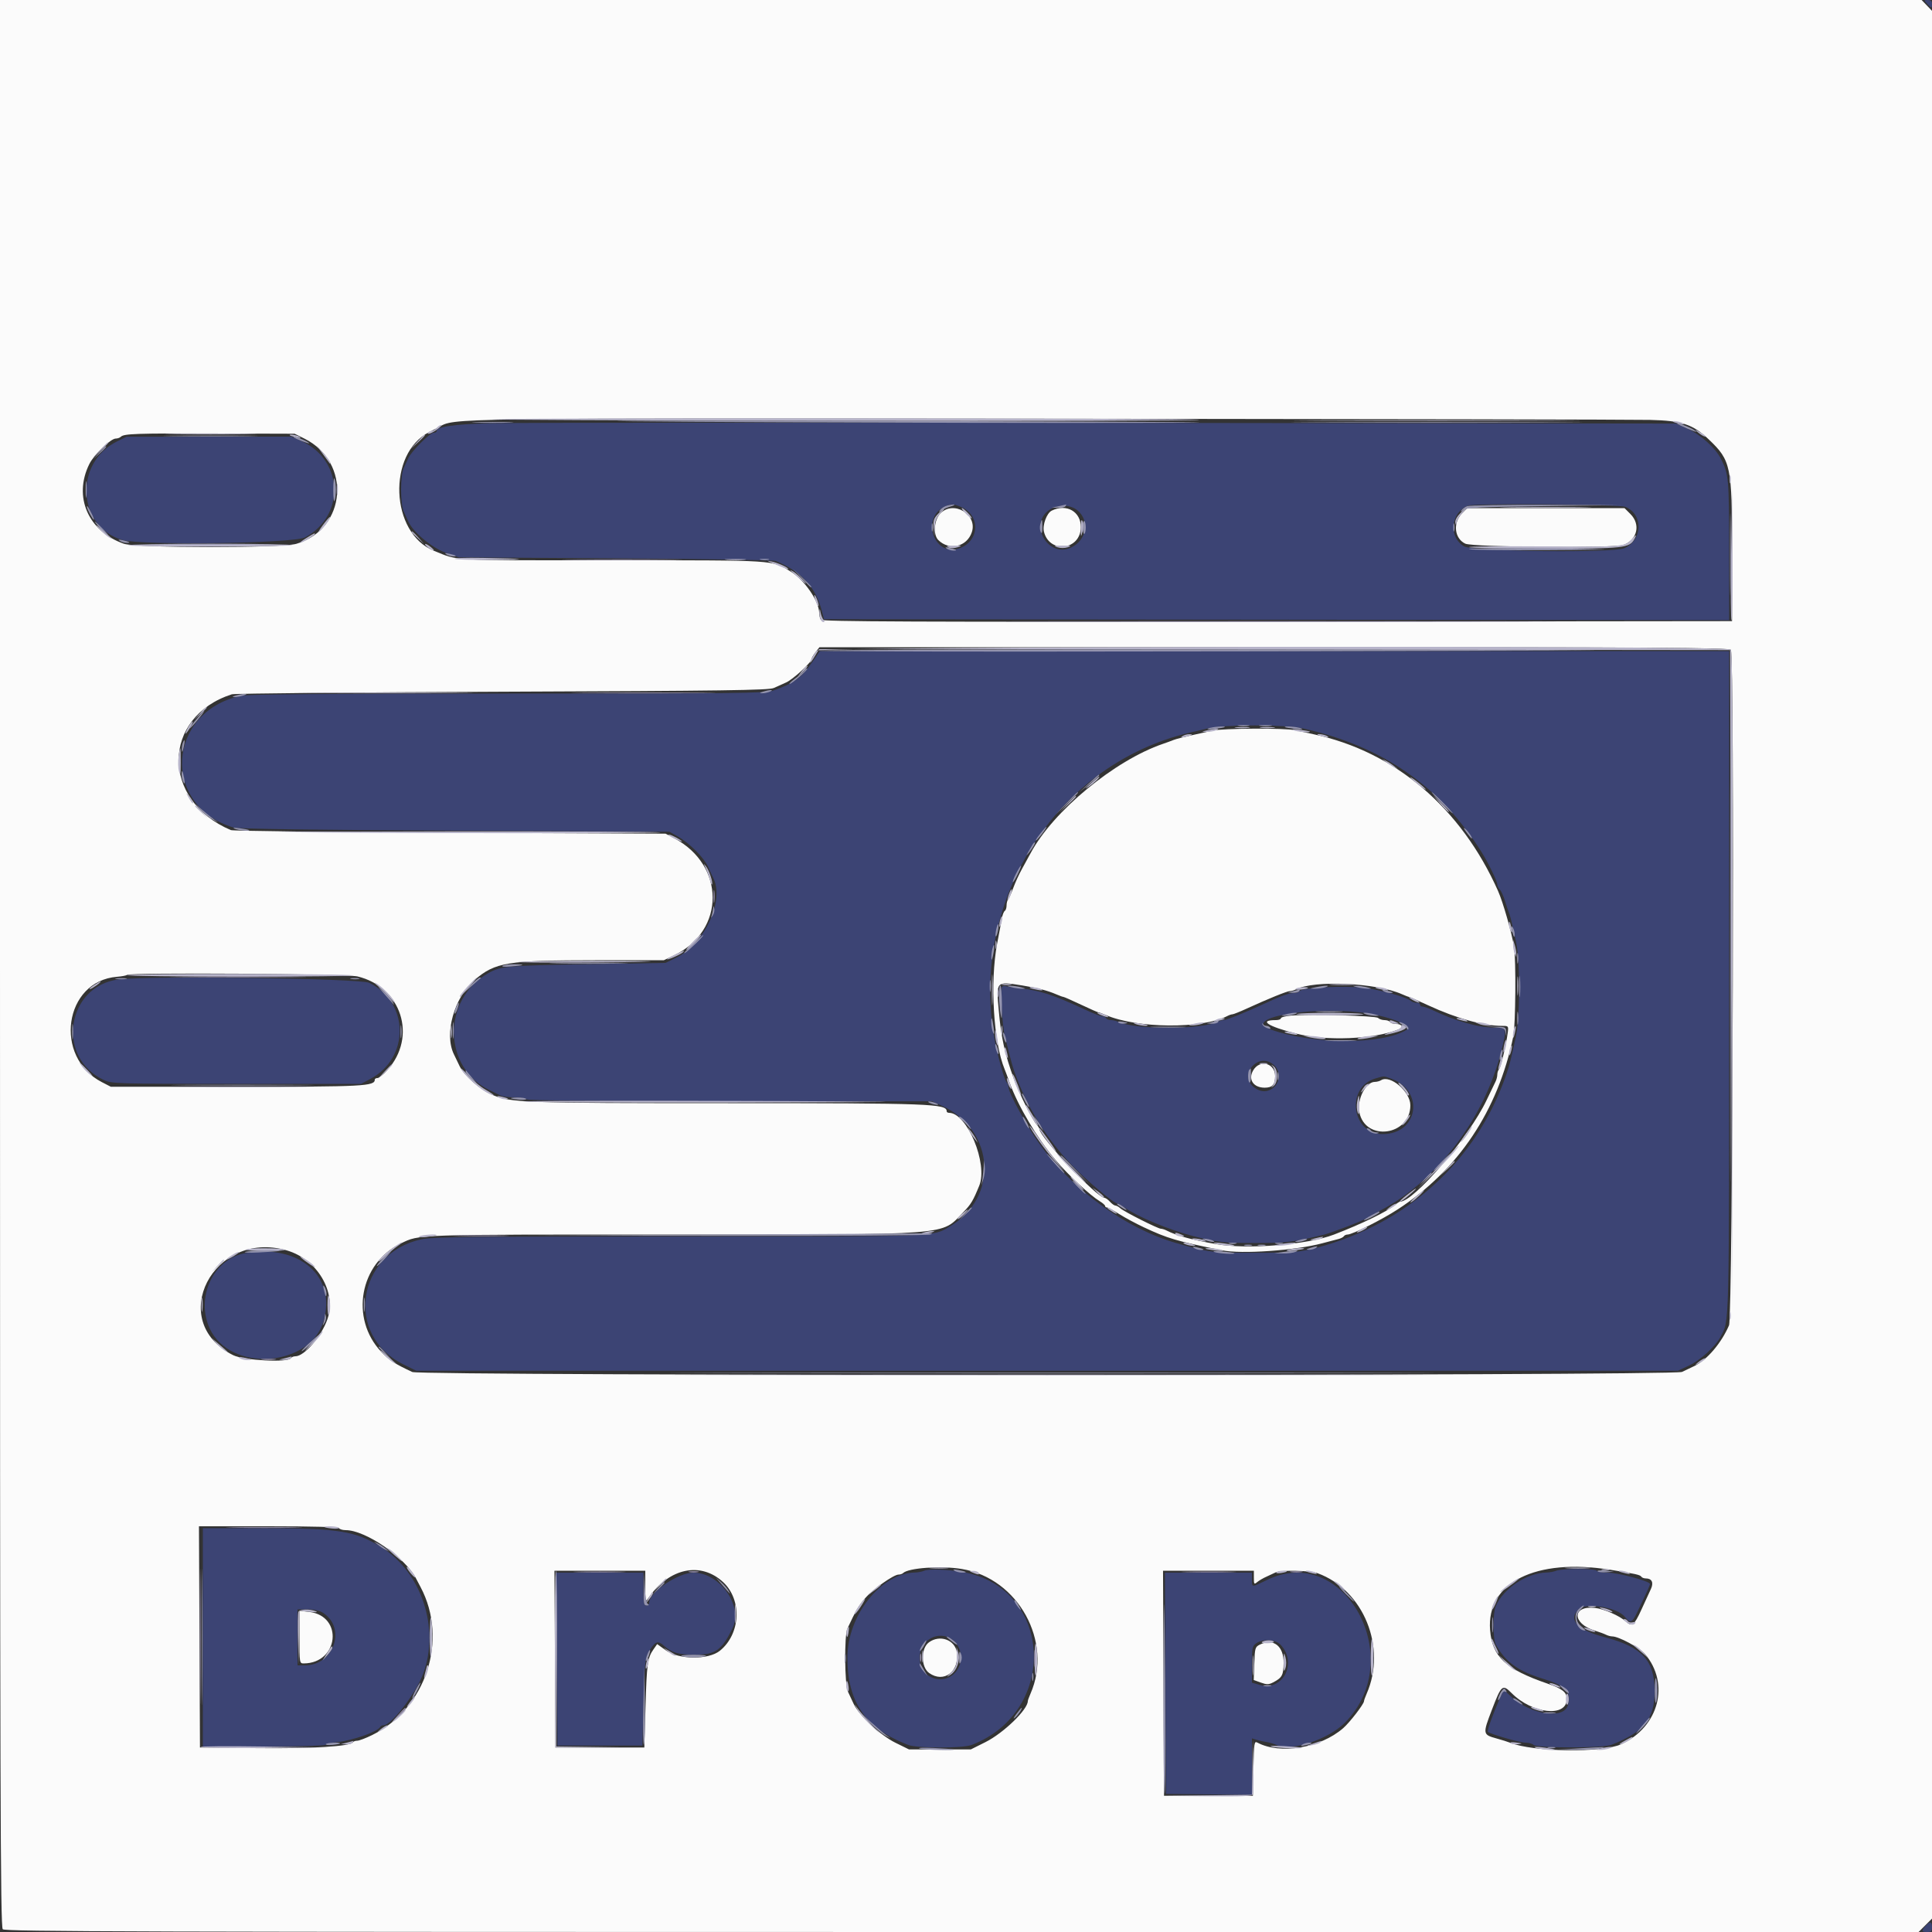 <svg id="svg" version="1.1" xmlns="http://www.w3.org/2000/svg" xmlns:xlink="http://www.w3.org/1999/xlink" width="400" height="400" viewBox="0, 0, 400,400"><rect x="0" y="0" width="400" height="400" fill="#333333" stroke="none"/><g id="svgg"><path id="path0" d="M399.000 0.800 C 399.901 1.796,400.000 1.796,400.000 0.800 C 400.000 0.247,399.733 0.000,399.138 0.000 C 398.301 0.000,398.297 0.024,399.000 0.800 M101.200 87.629 C 93.810 87.845,90.400 88.362,90.400 89.267 C 90.400 89.450,90.114 89.600,89.765 89.600 C 89.011 89.600,85.191 93.428,84.554 94.823 C 84.308 95.360,83.867 96.305,83.574 96.923 C 83.261 97.582,83.040 99.433,83.040 101.400 C 83.040 103.367,83.261 105.218,83.574 105.877 C 83.867 106.495,84.307 107.450,84.551 108.000 C 85.511 110.166,89.428 113.428,92.280 114.437 L 95.000 115.400 127.400 115.600 C 145.220 115.710,160.160 115.952,160.600 116.137 C 165.995 118.410,168.860 121.540,170.182 126.600 L 170.600 128.200 264.300 128.301 L 358.000 128.402 357.994 113.901 C 357.988 98.868,357.919 98.124,356.219 94.837 C 355.135 92.740,352.040 89.968,349.506 88.823 L 347.000 87.691 228.000 87.546 C 162.550 87.466,105.490 87.503,101.200 87.629 M24.255 91.378 C 15.250 95.789,15.966 109.075,25.355 111.804 C 29.333 112.961,60.814 112.512,63.151 111.266 C 71.514 106.804,71.131 95.296,62.489 91.361 L 60.377 90.400 43.289 90.413 L 26.200 90.425 24.255 91.378 M198.953 104.955 C 203.103 106.688,202.816 112.142,198.502 113.566 C 193.211 115.313,190.630 106.920,195.800 104.782 C 196.954 104.304,197.464 104.332,198.953 104.955 M223.079 105.665 C 225.666 107.813,224.989 111.815,221.780 113.347 C 217.068 115.595,212.935 108.637,217.185 105.611 C 218.909 104.383,221.563 104.407,223.079 105.665 M336.531 104.945 C 340.266 106.506,340.110 111.829,336.281 113.509 C 334.000 114.510,305.028 114.179,303.163 113.131 C 299.824 111.254,300.343 106.012,304.000 104.681 C 305.449 104.154,335.215 104.396,336.531 104.945 M168.209 137.013 C 165.917 140.341,164.344 141.493,160.050 142.990 C 158.515 143.525,151.754 143.600,105.180 143.600 C 67.393 143.600,51.446 143.730,49.931 144.050 C 34.449 147.317,33.346 166.893,48.394 171.342 C 49.309 171.613,65.297 171.835,94.200 171.979 L 138.600 172.200 140.364 173.200 C 142.742 174.548,145.796 177.621,146.606 179.481 C 146.970 180.316,147.432 181.313,147.634 181.695 C 150.067 186.309,145.973 195.297,140.111 198.207 L 137.800 199.354 121.400 199.632 C 105.061 199.910,103.686 200.034,101.125 201.467 C 91.453 206.881,91.631 221.099,101.430 225.744 C 102.293 226.154,103.313 226.649,103.695 226.844 C 104.077 227.040,105.371 227.200,106.571 227.200 C 107.771 227.200,108.864 227.380,109.000 227.600 C 109.162 227.863,123.642 228.001,151.124 228.004 L 193.000 228.008 195.107 228.989 C 206.021 234.070,206.852 247.956,196.600 253.958 C 192.993 256.070,195.171 255.991,140.726 255.996 C 98.095 255.999,89.616 256.092,87.306 256.578 C 73.810 259.417,71.312 276.479,83.513 282.485 L 86.183 283.800 216.792 283.800 L 347.400 283.800 349.711 282.717 C 352.040 281.626,355.199 278.735,356.219 276.763 C 358.073 273.178,357.988 276.680,357.994 203.500 L 358.000 134.800 263.866 134.800 L 169.733 134.800 168.209 137.013 M269.797 150.824 C 286.213 154.500,298.116 162.736,306.707 176.361 C 308.077 178.533,310.000 182.469,310.000 183.099 C 310.000 183.406,310.233 183.890,310.519 184.176 C 310.804 184.461,311.274 185.483,311.564 186.447 C 311.854 187.411,312.237 188.560,312.415 189.000 C 312.594 189.440,312.850 190.340,312.984 191.000 C 313.119 191.660,313.518 193.460,313.872 195.000 C 314.764 198.889,314.729 210.627,313.814 214.800 C 312.722 219.775,312.531 220.518,311.812 222.600 C 305.684 240.333,291.379 253.369,272.600 258.335 C 269.172 259.242,267.531 259.375,259.800 259.375 C 250.830 259.375,250.224 259.299,243.400 257.322 C 232.971 254.301,221.886 246.217,215.142 236.715 C 212.501 232.993,208.800 226.211,208.800 225.093 C 208.800 224.800,208.657 224.389,208.482 224.180 C 208.087 223.708,207.443 221.734,206.662 218.600 C 199.271 188.927,217.412 158.436,246.500 151.644 C 247.545 151.400,249.165 151.021,250.100 150.802 C 253.625 149.976,266.074 149.991,269.797 150.824 M24.600 202.777 C 13.775 204.086,11.533 218.920,21.455 223.584 C 23.147 224.379,23.856 224.400,48.974 224.400 L 74.758 224.400 76.679 223.379 C 84.889 219.014,84.748 207.468,76.436 203.481 C 74.521 202.562,31.240 201.974,24.600 202.777 M207.399 204.401 C 207.064 204.943,207.519 212.401,208.009 214.400 C 209.336 219.814,209.741 221.249,210.493 223.200 C 213.100 229.960,216.885 235.966,221.772 241.102 C 224.842 244.328,230.640 249.200,231.408 249.200 C 231.556 249.200,232.154 249.539,232.738 249.952 C 235.489 251.902,241.902 254.580,247.000 255.910 C 251.893 257.186,253.400 257.356,259.800 257.351 C 266.343 257.346,267.850 257.166,274.000 255.653 C 275.744 255.225,281.922 252.845,283.000 252.186 C 283.440 251.918,284.855 251.131,286.144 250.438 C 297.733 244.211,307.394 231.365,310.840 217.600 C 311.993 212.994,311.950 212.800,309.777 212.800 C 306.270 212.800,301.575 211.496,296.625 209.147 C 295.759 208.736,294.814 208.400,294.525 208.400 C 294.236 208.400,294.000 208.220,294.000 208.000 C 294.000 207.780,293.676 207.600,293.280 207.600 C 292.884 207.600,292.389 207.450,292.180 207.266 C 291.281 206.476,285.975 204.964,282.600 204.536 C 278.394 204.002,269.449 204.473,268.966 205.254 C 268.849 205.445,268.335 205.600,267.825 205.600 C 266.852 205.600,265.135 206.224,261.800 207.789 C 258.241 209.460,253.931 211.200,253.353 211.200 C 253.043 211.200,252.477 211.361,252.095 211.557 C 250.677 212.285,246.414 212.800,241.800 212.800 C 237.186 212.800,232.923 212.285,231.505 211.557 C 231.123 211.361,230.459 211.200,230.029 211.200 C 229.599 211.200,229.136 211.020,229.000 210.800 C 228.864 210.580,228.491 210.400,228.172 210.400 C 227.852 210.400,226.287 209.793,224.695 209.050 C 218.021 205.939,215.189 205.014,211.134 204.621 C 209.888 204.500,208.601 204.299,208.274 204.173 C 207.948 204.048,207.554 204.150,207.399 204.401 M281.661 209.603 C 287.152 210.232,292.629 212.305,291.197 213.211 C 286.302 216.306,271.993 216.293,263.200 213.186 C 256.853 210.943,270.404 208.313,281.661 209.603 M263.818 220.582 C 266.341 223.104,263.407 227.204,260.274 225.535 C 258.354 224.512,257.845 222.507,259.109 220.948 C 260.418 219.335,262.416 219.180,263.818 220.582 M288.000 223.314 C 295.016 225.829,293.657 234.800,286.260 234.800 C 279.797 234.800,278.566 225.061,284.803 223.273 C 286.640 222.746,286.407 222.743,288.000 223.314 M50.745 259.458 C 44.202 260.614,40.457 268.572,43.413 275.038 C 47.587 284.170,64.131 283.136,66.973 273.565 C 69.739 264.254,61.946 257.480,50.745 259.458 M42.000 339.000 L 42.000 361.600 54.520 361.600 C 61.473 361.600,67.209 361.439,67.420 361.237 C 67.629 361.037,68.700 360.788,69.800 360.684 C 72.963 360.383,78.331 358.482,78.733 357.519 C 78.807 357.343,79.108 357.200,79.403 357.200 C 81.024 357.200,86.051 350.690,87.589 346.600 C 91.120 337.203,87.310 325.562,79.000 320.358 C 73.572 316.959,70.179 316.412,54.500 316.405 L 42.000 316.400 42.000 339.000 M191.400 325.185 C 190.960 325.382,190.079 325.556,189.442 325.572 C 182.355 325.744,175.442 334.451,175.447 343.200 C 175.452 352.464,179.201 357.857,188.000 361.259 C 189.908 361.996,199.289 361.997,201.200 361.260 C 219.249 354.298,217.965 328.776,199.400 325.485 C 196.313 324.938,192.287 324.787,191.400 325.185 M322.200 325.200 C 321.760 325.389,320.857 325.556,320.194 325.572 C 316.107 325.667,311.277 328.860,309.686 332.519 C 309.051 333.981,309.060 339.360,309.700 340.505 C 311.748 344.169,314.252 345.968,319.600 347.613 C 324.149 349.013,325.323 350.263,324.641 352.980 C 323.865 356.071,316.909 355.038,312.828 351.226 C 311.214 349.718,311.370 349.699,310.578 351.500 C 309.036 355.007,307.829 358.368,308.042 358.561 C 308.545 359.016,314.697 360.800,315.766 360.800 C 316.466 360.800,317.246 361.006,317.498 361.258 C 318.202 361.962,331.796 361.958,333.600 361.253 C 340.328 358.625,342.576 355.856,342.573 350.201 C 342.569 343.807,340.039 341.027,332.386 339.007 C 326.594 337.479,324.597 335.403,326.800 333.200 C 328.284 331.716,334.844 332.773,336.400 334.746 C 337.501 336.142,337.902 336.008,338.911 333.907 C 341.096 329.356,341.600 328.238,341.600 327.938 C 341.600 327.373,335.003 325.600,332.903 325.600 C 331.772 325.600,330.736 325.420,330.600 325.200 C 330.300 324.715,323.329 324.715,322.200 325.200 M115.296 343.500 L 115.400 361.400 124.200 361.400 L 133.000 361.400 133.224 352.600 C 133.451 343.667,133.540 343.051,134.892 341.100 C 135.778 339.821,136.351 339.731,137.425 340.700 C 139.065 342.181,140.482 342.600,143.832 342.594 C 148.143 342.587,149.419 341.692,151.661 337.105 C 153.903 332.517,149.044 325.600,143.578 325.600 C 140.388 325.600,134.400 329.682,134.400 331.856 C 134.400 332.155,134.130 332.400,133.800 332.400 C 133.314 332.400,133.200 331.756,133.200 329.000 L 133.200 325.600 124.196 325.600 L 115.192 325.600 115.296 343.500 M241.297 348.500 L 241.400 371.400 250.300 371.508 L 259.200 371.615 259.200 365.761 L 259.200 359.907 260.100 360.191 C 260.595 360.347,261.540 360.560,262.200 360.665 C 262.860 360.769,263.782 361.040,264.248 361.267 C 267.217 362.711,274.974 360.189,278.475 356.642 C 291.571 343.373,278.283 319.253,262.229 327.156 C 259.108 328.692,259.200 328.697,259.200 327.000 L 259.200 325.600 250.197 325.600 L 241.193 325.600 241.297 348.500 M66.930 333.951 C 71.764 337.137,69.095 344.800,63.151 344.800 L 61.600 344.800 61.600 339.000 L 61.600 333.200 63.700 333.203 C 65.074 333.204,66.191 333.463,66.930 333.951 M197.117 339.427 C 198.626 340.484,199.344 342.720,198.754 344.524 C 197.159 349.404,190.400 348.333,190.400 343.200 C 190.400 339.586,194.253 337.421,197.117 339.427 M265.140 340.536 C 268.698 344.324,265.561 350.274,260.764 348.836 L 259.200 348.368 259.200 344.607 C 259.200 341.173,259.278 340.791,260.089 340.223 C 261.473 339.253,264.087 339.416,265.140 340.536 M398.662 398.731 C 397.757 399.732,397.829 400.000,399.000 400.000 C 399.800 400.000,400.000 399.800,400.000 399.000 C 400.000 397.815,399.570 397.728,398.662 398.731 " stroke="none" fill="#3c4474" fill-rule="evenodd"></path><path id="path1" d="M0.000 199.429 C 0.000 371.733,0.078 398.935,0.571 399.429 C 1.065 399.922,28.082 400.000,199.185 400.000 L 397.227 400.000 398.613 398.613 L 400.000 397.227 400.000 199.735 L 400.000 2.244 398.925 1.122 L 397.850 0.000 198.925 0.000 L 0.000 0.000 0.000 199.429 M341.600 86.936 C 348.223 87.093,350.503 87.851,353.798 90.992 C 358.373 95.354,358.600 96.441,358.600 114.000 L 358.600 128.600 264.424 128.701 C 189.347 128.781,170.184 128.700,169.930 128.301 C 169.755 128.025,169.609 127.410,169.606 126.933 C 169.589 124.497,166.608 120.135,163.754 118.372 C 159.762 115.905,161.258 116.000,126.600 116.000 C 92.354 116.000,95.130 116.148,89.860 114.044 C 80.774 110.418,80.121 93.866,88.889 89.440 C 89.610 89.076,90.470 88.631,90.800 88.451 C 94.333 86.527,90.105 86.583,222.400 86.699 C 284.770 86.754,338.410 86.860,341.600 86.936 M62.983 90.784 C 72.843 95.668,71.797 109.546,61.338 112.598 C 58.284 113.490,28.220 113.474,25.652 112.580 C 18.233 109.996,15.134 102.838,18.500 96.064 C 19.462 94.128,22.916 90.800,23.963 90.800 C 24.335 90.800,24.811 90.632,25.020 90.427 C 25.670 89.788,28.105 89.706,44.800 89.754 L 61.000 89.802 62.983 90.784 M194.675 106.322 C 193.379 107.674,193.152 110.695,194.262 111.805 C 196.541 114.084,200.202 113.225,201.208 110.176 C 202.428 106.480,197.378 103.501,194.675 106.322 M217.738 105.728 C 216.714 106.238,215.797 108.736,216.137 110.091 C 217.291 114.691,223.702 113.927,223.770 109.181 C 223.817 105.928,220.802 104.201,217.738 105.728 M302.635 106.364 C 300.762 108.319,301.142 111.502,303.375 112.561 C 304.928 113.298,334.269 113.534,336.136 112.825 C 339.002 111.735,339.711 108.572,337.569 106.431 L 336.338 105.200 320.044 105.200 L 303.750 105.200 302.635 106.364 M358.360 134.552 C 359.143 135.496,358.767 272.569,357.975 274.400 C 356.376 278.103,353.391 281.596,350.758 282.844 C 350.011 283.198,348.878 283.738,348.239 284.044 C 346.523 284.866,87.119 284.880,85.361 284.058 C 81.713 282.353,80.578 281.618,78.958 279.911 C 72.394 272.993,74.452 261.551,83.000 257.438 C 86.930 255.547,85.335 255.600,138.704 255.600 C 198.234 255.600,194.685 255.873,199.482 250.931 C 201.033 249.332,201.473 248.598,202.744 245.481 C 204.590 240.953,200.221 230.400,196.500 230.400 C 196.225 230.400,196.000 230.260,196.000 230.089 C 196.000 228.517,192.856 228.400,150.709 228.400 C 107.942 228.400,105.640 228.315,101.759 226.599 C 99.292 225.508,96.089 222.662,95.156 220.732 C 94.802 220.000,94.262 218.878,93.956 218.239 C 91.938 214.025,94.020 206.556,98.225 202.926 C 102.529 199.209,104.928 198.820,123.625 198.809 L 137.450 198.800 139.625 197.753 C 150.199 192.664,150.185 179.159,139.600 173.553 L 137.800 172.600 93.200 172.400 C 68.670 172.290,48.240 172.048,47.800 171.863 C 33.290 165.748,33.413 148.447,48.000 143.746 C 48.550 143.569,73.750 143.329,104.000 143.212 C 149.792 143.035,159.201 142.907,160.200 142.444 C 160.860 142.138,162.009 141.623,162.753 141.300 C 164.142 140.696,168.000 137.155,168.000 136.483 C 168.000 136.277,168.373 135.634,168.829 135.054 L 169.658 134.000 263.780 134.000 C 343.286 134.000,357.973 134.086,358.360 134.552 M251.000 151.273 C 250.120 151.477,248.140 151.920,246.600 152.257 C 245.060 152.594,243.440 153.016,243.000 153.194 C 242.560 153.373,241.570 153.735,240.800 153.998 C 230.753 157.433,218.027 167.943,213.371 176.650 C 212.915 177.502,212.091 179.010,211.539 180.000 C 210.987 180.990,210.205 182.700,209.802 183.800 C 209.398 184.900,208.918 185.971,208.734 186.180 C 208.550 186.389,208.400 186.963,208.400 187.456 C 208.400 187.949,208.241 188.451,208.046 188.571 C 207.851 188.692,207.598 189.287,207.483 189.895 C 207.368 190.503,206.899 192.980,206.442 195.400 C 204.938 203.358,205.687 215.810,208.006 221.400 C 208.189 221.840,208.660 223.100,209.053 224.200 C 210.769 228.996,214.765 235.716,218.567 240.197 C 221.236 243.345,225.673 247.479,227.700 248.706 C 228.305 249.073,228.800 249.514,228.800 249.686 C 228.800 249.859,228.977 250.000,229.192 250.000 C 229.408 250.000,230.533 250.603,231.692 251.341 C 232.852 252.078,235.150 253.315,236.800 254.089 C 241.775 256.422,243.507 256.932,253.000 258.864 C 257.062 259.690,268.190 258.907,273.800 257.399 C 275.120 257.044,276.608 256.653,277.106 256.529 C 277.604 256.406,278.110 256.146,278.230 255.952 C 278.349 255.759,278.696 255.600,279.000 255.600 C 279.984 255.600,286.113 252.524,289.400 250.381 C 301.960 242.192,310.112 229.990,313.308 214.600 C 313.789 212.283,313.900 198.658,313.459 196.000 C 312.959 192.980,311.182 186.779,310.154 184.465 C 302.511 167.259,288.853 155.647,272.000 152.027 C 270.790 151.767,269.032 151.385,268.094 151.177 C 265.950 150.703,253.145 150.775,251.000 151.273 M74.009 202.157 C 83.139 204.341,86.427 214.655,80.193 221.555 C 79.376 222.460,78.458 223.200,78.153 223.200 C 77.849 223.200,77.600 223.336,77.600 223.502 C 77.600 224.888,75.454 225.000,48.972 225.000 L 22.944 225.000 21.096 224.050 C 11.002 218.857,13.268 203.095,24.232 202.231 C 25.229 202.152,26.155 201.978,26.289 201.844 C 26.820 201.313,71.713 201.608,74.009 202.157 M211.567 204.015 C 214.638 204.500,216.896 205.084,218.660 205.852 C 219.354 206.153,220.032 206.400,220.169 206.400 C 220.305 206.400,221.939 207.120,223.800 208.000 C 225.661 208.880,227.295 209.600,227.431 209.600 C 227.568 209.600,228.246 209.847,228.940 210.148 C 235.363 212.942,248.909 213.056,254.095 210.361 C 254.477 210.162,254.959 210.000,255.167 210.000 C 255.374 210.000,256.682 209.478,258.072 208.841 C 262.528 206.798,266.468 205.200,267.047 205.200 C 267.357 205.200,267.923 205.039,268.305 204.842 C 272.108 202.884,284.919 203.466,290.260 205.840 C 290.954 206.148,291.612 206.400,291.723 206.400 C 291.835 206.400,293.608 207.177,295.663 208.128 C 301.632 210.887,307.097 212.400,311.099 212.400 C 312.313 212.400,312.344 212.444,312.149 213.900 C 311.810 216.439,310.717 220.979,310.349 221.380 C 310.157 221.589,310.000 222.086,310.000 222.485 C 310.000 222.884,309.841 223.523,309.648 223.905 C 309.454 224.287,308.610 226.040,307.772 227.800 C 304.122 235.466,292.741 248.800,289.848 248.800 C 289.717 248.800,289.264 249.096,288.841 249.457 C 287.263 250.809,281.965 253.384,276.200 255.601 C 270.693 257.719,258.230 258.727,251.773 257.577 C 246.608 256.657,243.647 255.843,241.505 254.753 C 241.123 254.559,240.608 254.400,240.360 254.400 C 239.741 254.400,232.749 250.876,231.969 250.171 C 231.621 249.857,231.154 249.600,230.930 249.600 C 230.707 249.600,230.198 249.240,229.800 248.800 C 229.402 248.360,228.894 248.000,228.672 248.000 C 227.155 248.000,215.200 235.365,215.200 233.761 C 215.200 233.597,214.944 233.179,214.631 232.831 C 213.716 231.816,211.031 226.437,209.923 223.400 C 208.029 218.208,207.293 214.903,206.794 209.342 C 206.231 203.084,206.161 203.162,211.567 204.015 M267.300 210.267 C 266.145 210.363,265.200 210.612,265.200 210.821 C 265.200 211.029,264.737 211.200,264.171 211.200 C 260.498 211.200,262.444 212.490,268.400 214.004 C 274.576 215.574,284.332 215.182,289.523 213.157 C 290.641 212.720,290.316 212.000,289.000 212.000 C 288.476 212.000,287.936 211.820,287.800 211.600 C 287.664 211.380,287.149 211.200,286.656 211.200 C 286.163 211.200,285.559 210.999,285.314 210.754 C 284.852 210.292,271.379 209.928,267.300 210.267 M259.468 221.592 C 258.359 223.470,259.477 225.182,261.820 225.194 C 263.417 225.202,264.000 224.562,264.000 222.800 C 264.000 220.105,260.844 219.264,259.468 221.592 M285.930 223.651 C 285.639 223.836,285.056 223.991,284.636 223.994 C 282.751 224.009,280.907 227.633,281.436 230.281 C 282.664 236.420,292.000 235.147,292.000 228.841 C 292.000 226.014,287.829 222.448,285.930 223.651 M59.354 258.875 C 65.711 260.710,69.736 267.529,67.780 273.148 C 66.544 276.696,63.004 280.800,61.180 280.800 C 60.777 280.800,60.336 280.980,60.200 281.200 C 59.610 282.155,50.458 281.671,48.258 280.568 C 34.349 273.596,44.126 254.481,59.354 258.875 M70.200 316.400 C 70.336 316.620,70.955 316.800,71.575 316.800 C 75.673 316.800,83.839 322.415,86.144 326.818 C 86.427 327.358,86.849 328.160,87.082 328.600 C 92.873 339.518,88.202 353.750,77.029 359.236 C 75.725 359.876,74.341 360.400,73.953 360.400 C 73.565 360.400,73.155 360.550,73.041 360.733 C 72.522 361.574,64.577 362.053,53.200 361.929 L 41.400 361.800 41.297 338.900 L 41.193 316.000 55.573 316.000 C 64.728 316.000,70.043 316.145,70.200 316.400 M199.154 324.843 C 210.839 326.797,218.056 339.919,213.352 350.660 C 213.048 351.354,212.800 352.041,212.800 352.188 C 212.800 353.948,207.760 358.824,204.001 360.701 L 201.000 362.200 194.600 362.200 L 188.200 362.200 185.400 360.822 C 182.289 359.291,177.844 355.166,176.756 352.800 C 176.402 352.030,175.862 350.878,175.556 350.239 C 174.859 348.784,174.776 338.601,175.449 337.161 C 177.180 333.460,177.797 332.406,179.114 330.896 C 180.737 329.035,185.023 326.003,186.033 326.001 C 186.382 326.001,186.799 325.865,186.961 325.700 C 188.030 324.611,194.885 324.129,199.154 324.843 M333.400 325.003 C 338.638 325.839,339.585 326.052,339.829 326.446 C 339.949 326.641,340.375 326.800,340.775 326.800 C 342.014 326.800,342.417 327.676,341.790 329.010 C 341.483 329.665,340.595 331.595,339.817 333.300 C 338.342 336.531,337.868 336.879,336.575 335.682 C 335.342 334.539,332.079 333.111,330.222 332.901 C 325.451 332.364,325.433 336.139,330.200 337.606 C 331.080 337.877,332.113 338.256,332.495 338.449 C 332.877 338.642,333.466 338.800,333.803 338.800 C 335.125 338.800,339.474 341.135,340.572 342.433 C 345.799 348.620,343.465 357.520,335.671 361.118 C 331.717 362.944,317.358 362.743,312.600 360.795 C 312.160 360.614,310.931 360.228,309.869 359.937 C 306.968 359.141,306.949 359.027,308.881 353.990 C 310.867 348.812,311.069 348.643,312.985 350.558 C 317.280 354.854,324.365 355.610,324.394 351.776 C 324.404 350.368,323.506 349.649,320.400 348.578 C 311.689 345.574,308.947 343.016,308.508 337.484 C 307.727 327.649,317.930 322.533,333.400 325.003 M133.600 328.489 C 133.600 331.713,133.614 331.758,134.285 330.789 C 138.563 324.618,145.098 323.257,149.730 327.574 C 153.676 331.251,153.337 338.297,149.047 341.769 C 146.688 343.678,140.578 343.638,137.875 341.696 L 136.059 340.393 135.287 341.496 C 134.072 343.231,133.903 344.455,133.643 353.400 L 133.400 361.800 124.200 361.800 L 115.000 361.800 114.896 343.500 L 114.792 325.200 124.196 325.200 L 133.600 325.200 133.600 328.489 M259.600 326.662 C 259.600 328.008,259.655 328.078,260.300 327.545 C 260.685 327.226,261.540 326.727,262.200 326.436 C 262.860 326.145,263.713 325.748,264.095 325.553 C 265.138 325.022,271.202 325.140,272.800 325.722 C 282.320 329.190,287.154 341.065,282.952 350.660 C 282.648 351.354,282.400 352.052,282.400 352.213 C 282.400 352.792,279.441 356.627,278.089 357.800 C 273.335 361.924,265.035 363.314,260.311 360.777 C 259.676 360.436,259.613 360.855,259.511 366.103 L 259.400 371.800 250.200 371.800 L 241.000 371.800 240.897 348.500 L 240.794 325.200 250.197 325.200 L 259.600 325.200 259.600 326.662 M62.000 338.944 C 62.000 344.337,62.010 344.400,62.900 344.394 C 70.139 344.346,71.153 334.573,64.007 333.726 L 62.000 333.489 62.000 338.944 M192.300 340.046 C 190.622 341.298,190.659 345.161,192.362 346.373 C 195.409 348.543,198.686 346.090,198.097 342.080 C 197.716 339.482,194.546 338.370,192.300 340.046 M260.800 340.517 C 259.867 340.987,259.792 341.249,259.686 344.425 L 259.571 347.829 261.032 348.357 C 262.250 348.797,262.668 348.795,263.547 348.343 C 265.437 347.369,265.726 346.844,265.761 344.327 C 265.809 340.777,263.618 339.094,260.800 340.517 " stroke="none" fill="#fbfbfb" fill-rule="evenodd"></path><path id="path2" d="M102.200 86.799 C 98.460 86.910,129.600 87.059,171.400 87.130 C 213.200 87.202,247.792 87.112,248.272 86.930 C 249.198 86.579,113.737 86.458,102.200 86.799 M273.531 87.100 C 286.803 87.158,308.403 87.158,321.531 87.100 C 334.659 87.041,323.800 86.994,297.400 86.994 C 271.000 86.994,260.259 87.041,273.531 87.100 M346.433 87.344 C 346.525 87.423,347.140 87.608,347.800 87.756 C 348.676 87.952,348.838 87.915,348.400 87.618 C 347.860 87.253,346.032 86.998,346.433 87.344 M90.400 88.600 C 90.126 88.930,89.665 89.200,89.375 89.200 C 89.085 89.200,88.737 89.378,88.603 89.595 C 88.457 89.832,88.648 89.885,89.079 89.727 C 90.045 89.374,91.814 88.000,91.303 88.000 C 91.080 88.000,90.674 88.270,90.400 88.600 M351.600 89.564 C 352.150 90.014,352.780 90.383,353.000 90.385 C 353.428 90.388,352.705 89.834,351.400 89.160 C 350.869 88.885,350.936 89.021,351.600 89.564 M35.900 89.899 C 40.135 89.964,47.065 89.964,51.300 89.899 C 55.535 89.835,52.070 89.782,43.600 89.782 C 35.130 89.782,31.665 89.835,35.900 89.899 M60.033 90.144 C 60.125 90.223,60.740 90.408,61.400 90.556 C 62.276 90.752,62.438 90.715,62.000 90.418 C 61.460 90.053,59.632 89.798,60.033 90.144 M86.378 91.500 L 85.000 93.000 86.500 91.622 C 87.896 90.338,88.184 90.000,87.878 90.000 C 87.812 90.000,87.137 90.675,86.378 91.500 M20.581 93.300 L 19.000 95.000 20.700 93.419 C 22.281 91.948,22.584 91.600,22.281 91.600 C 22.216 91.600,21.451 92.365,20.581 93.300 M66.839 94.000 C 67.563 94.990,68.210 95.875,68.277 95.967 C 68.345 96.058,68.397 95.968,68.394 95.767 C 68.391 95.565,67.744 94.680,66.956 93.800 L 65.524 92.200 66.839 94.000 M358.093 99.200 C 358.093 99.970,358.175 100.285,358.276 99.900 C 358.376 99.515,358.376 98.885,358.276 98.500 C 358.175 98.115,358.093 98.430,358.093 99.200 M69.714 101.400 C 69.717 102.500,69.795 102.903,69.887 102.295 C 69.979 101.686,69.977 100.786,69.882 100.295 C 69.787 99.803,69.711 100.300,69.714 101.400 M358.400 114.880 C 358.290 122.515,358.337 128.623,358.505 128.455 C 358.673 128.287,358.763 122.041,358.705 114.575 L 358.599 101.000 358.400 114.880 M312.300 105.099 C 316.535 105.164,323.465 105.164,327.700 105.099 C 331.935 105.035,328.470 104.982,320.000 104.982 C 311.530 104.982,308.065 105.035,312.300 105.099 M194.249 106.349 C 193.318 107.321,193.173 107.766,193.305 109.249 L 193.460 111.000 193.530 109.222 C 193.582 107.897,193.874 107.158,194.675 106.322 C 195.266 105.705,195.660 105.200,195.550 105.200 C 195.440 105.200,194.855 105.717,194.249 106.349 M199.926 106.312 C 200.516 106.924,201.076 107.374,201.168 107.311 C 201.399 107.155,199.535 105.200,199.156 105.200 C 198.988 105.200,199.335 105.701,199.926 106.312 M302.238 106.360 C 301.557 107.071,301.200 107.808,301.317 108.260 C 301.494 108.949,301.510 108.946,301.554 108.222 C 301.579 107.794,302.084 106.939,302.675 106.322 C 303.266 105.705,303.660 105.200,303.550 105.200 C 303.440 105.200,302.849 105.722,302.238 106.360 M66.822 108.744 C 66.065 109.765,65.758 110.346,66.141 110.036 C 66.975 109.359,68.547 107.209,68.344 107.021 C 68.265 106.948,67.580 107.723,66.822 108.744 M223.777 109.292 C 223.755 111.260,223.778 111.314,224.136 110.096 C 224.366 109.312,224.375 108.470,224.159 107.988 C 223.889 107.383,223.794 107.704,223.777 109.292 M20.400 109.347 C 21.170 110.182,22.160 111.055,22.600 111.287 C 23.040 111.519,23.310 111.625,23.200 111.522 C 20.642 109.143,19.128 107.967,20.400 109.347 M85.200 110.125 C 85.200 110.194,85.785 110.779,86.500 111.425 L 87.800 112.600 86.625 111.300 C 85.530 110.088,85.200 109.816,85.200 110.125 M63.400 111.410 C 62.520 111.952,61.959 112.397,62.153 112.398 C 62.563 112.400,65.200 110.816,65.200 110.567 C 65.200 110.313,65.121 110.351,63.400 111.410 M337.670 111.794 C 336.328 113.210,335.736 113.252,318.937 113.120 C 310.543 113.054,303.883 113.132,304.137 113.294 C 304.392 113.456,311.503 113.591,319.940 113.594 C 336.333 113.600,337.392 113.483,338.428 111.548 C 338.957 110.559,338.790 110.613,337.670 111.794 M26.538 112.894 C 27.118 113.263,59.553 113.242,60.486 112.872 C 60.863 112.722,53.275 112.600,43.624 112.600 C 33.973 112.600,26.285 112.732,26.538 112.894 M88.000 112.685 C 88.000 113.034,89.599 114.138,89.800 113.928 C 89.867 113.857,89.489 113.477,88.961 113.081 C 88.432 112.686,88.000 112.508,88.000 112.685 M196.356 113.345 C 196.803 113.545,197.607 113.529,198.264 113.308 C 199.286 112.964,199.209 112.929,197.491 112.963 C 196.070 112.990,195.780 113.088,196.356 113.345 M218.931 113.310 C 219.556 113.519,220.444 113.519,221.069 113.310 C 221.962 113.013,221.785 112.954,220.000 112.954 C 218.215 112.954,218.038 113.013,218.931 113.310 M94.137 115.694 C 94.392 115.856,97.840 115.960,101.800 115.927 C 109.994 115.857,109.166 115.672,99.937 115.510 C 96.492 115.449,93.882 115.532,94.137 115.694 M150.512 115.895 C 151.564 115.977,153.184 115.976,154.112 115.892 C 155.040 115.808,154.180 115.741,152.200 115.742 C 150.220 115.743,149.460 115.812,150.512 115.895 M159.600 116.451 C 162.684 117.777,163.200 117.971,163.200 117.804 C 163.200 117.492,161.062 116.525,159.800 116.267 C 158.655 116.033,158.646 116.041,159.600 116.451 M163.600 118.078 C 166.158 120.457,167.672 121.633,166.400 120.253 C 165.630 119.418,164.640 118.545,164.200 118.313 C 163.760 118.081,163.490 117.975,163.600 118.078 M168.867 124.420 C 169.101 125.092,169.367 125.567,169.457 125.476 C 169.656 125.278,168.901 123.200,168.631 123.200 C 168.527 123.200,168.633 123.749,168.867 124.420 M169.654 126.667 C 169.584 127.794,169.978 128.800,170.492 128.800 C 170.764 128.800,170.763 128.635,170.487 128.300 C 170.261 128.025,169.994 127.350,169.893 126.800 C 169.733 125.929,169.702 125.912,169.654 126.667 M169.113 134.700 C 168.414 135.501,167.486 137.200,167.746 137.200 C 167.842 137.200,168.293 136.570,168.747 135.799 L 169.574 134.398 263.887 134.499 L 358.200 134.600 358.402 202.600 L 358.603 270.600 358.702 202.780 C 358.778 150.455,358.690 134.850,358.320 134.480 C 357.427 133.587,169.894 133.805,169.113 134.700 M166.034 138.953 L 165.069 140.200 166.213 139.112 C 166.843 138.514,167.277 137.953,167.179 137.865 C 167.080 137.777,166.565 138.267,166.034 138.953 M64.530 143.500 C 72.851 143.560,86.351 143.560,94.530 143.500 C 102.708 143.439,95.900 143.390,79.400 143.390 C 62.900 143.390,56.208 143.439,64.530 143.500 M41.375 147.700 L 40.200 149.000 41.500 147.825 C 42.215 147.179,42.800 146.594,42.800 146.525 C 42.800 146.216,42.470 146.488,41.375 147.700 M39.079 150.374 C 38.706 151.006,38.401 151.676,38.401 151.862 C 38.402 152.048,38.772 151.595,39.223 150.855 C 39.674 150.115,39.979 149.446,39.901 149.367 C 39.822 149.289,39.452 149.742,39.079 150.374 M255.900 150.689 C 256.615 150.778,257.785 150.778,258.500 150.689 C 259.215 150.601,258.630 150.528,257.200 150.528 C 255.770 150.528,255.185 150.601,255.900 150.689 M261.100 150.689 C 261.815 150.778,262.985 150.778,263.700 150.689 C 264.415 150.601,263.830 150.528,262.400 150.528 C 260.970 150.528,260.385 150.601,261.100 150.689 M250.000 151.200 C 248.633 151.488,248.628 151.495,249.800 151.519 C 250.460 151.533,251.360 151.389,251.800 151.200 C 252.762 150.787,251.964 150.787,250.000 151.200 M267.800 151.197 C 268.564 151.528,271.514 151.755,271.167 151.456 C 271.075 151.377,270.100 151.209,269.000 151.082 C 267.713 150.933,267.285 150.974,267.800 151.197 M244.800 152.418 C 244.362 152.715,244.524 152.752,245.400 152.556 C 246.871 152.227,247.190 151.998,246.167 152.006 C 245.745 152.009,245.130 152.195,244.800 152.418 M272.833 152.144 C 272.925 152.223,273.540 152.408,274.200 152.556 C 275.076 152.752,275.238 152.715,274.800 152.418 C 274.260 152.053,272.432 151.798,272.833 152.144 M36.975 156.628 C 36.824 157.634,36.863 159.023,37.061 159.715 C 37.353 160.733,37.422 160.384,37.422 157.887 C 37.422 154.314,37.352 154.115,36.975 156.628 M287.000 157.807 C 287.440 158.166,288.160 158.635,288.600 158.851 L 289.400 159.244 288.600 158.593 C 288.160 158.234,287.440 157.765,287.000 157.549 L 286.200 157.156 287.000 157.807 M225.800 162.239 C 224.573 163.334,224.488 163.477,225.436 162.852 C 226.552 162.116,227.920 160.791,227.549 160.806 C 227.467 160.809,226.680 161.454,225.800 162.239 M292.000 160.933 C 292.000 161.043,292.720 161.703,293.600 162.400 C 294.480 163.097,295.200 163.577,295.200 163.467 C 295.200 163.357,294.480 162.697,293.600 162.000 C 292.720 161.303,292.000 160.823,292.000 160.933 M38.760 164.600 C 39.434 165.905,39.988 166.628,39.985 166.200 C 39.983 165.980,39.614 165.350,39.164 164.800 C 38.621 164.136,38.485 164.069,38.760 164.600 M220.981 166.500 L 219.400 168.200 221.100 166.619 C 222.681 165.148,222.984 164.800,222.681 164.800 C 222.616 164.800,221.851 165.565,220.981 166.500 M298.222 166.425 C 299.090 167.429,299.881 168.188,299.980 168.112 C 300.080 168.035,299.370 167.214,298.403 166.286 L 296.644 164.600 298.222 166.425 M40.400 166.925 C 40.400 166.994,40.985 167.579,41.700 168.225 L 43.000 169.400 41.825 168.100 C 40.730 166.888,40.400 166.616,40.400 166.925 M58.600 172.290 C 78.263 172.540,137.572 172.578,136.725 172.340 C 136.216 172.197,116.540 172.103,93.000 172.131 C 69.460 172.160,53.980 172.231,58.600 172.290 M138.433 172.949 C 138.845 173.317,141.200 174.400,141.200 174.221 C 141.200 173.990,138.982 172.800,138.553 172.800 C 138.396 172.800,138.342 172.867,138.433 172.949 M146.125 179.800 C 146.434 180.460,146.812 181.516,146.963 182.147 C 147.115 182.778,147.315 183.218,147.409 183.125 C 147.699 182.834,146.839 180.202,146.184 179.382 C 145.612 178.664,145.607 178.698,146.125 179.800 M208.867 185.180 C 208.633 185.851,208.527 186.400,208.631 186.400 C 208.901 186.400,209.656 184.322,209.457 184.124 C 209.367 184.033,209.101 184.508,208.867 185.180 M207.029 190.629 C 206.881 191.215,206.838 191.772,206.932 191.866 C 207.027 191.960,207.224 191.558,207.371 190.971 C 207.519 190.385,207.562 189.828,207.468 189.734 C 207.373 189.640,207.176 190.042,207.029 190.629 M312.406 191.433 C 312.409 191.855,312.595 192.470,312.818 192.800 C 313.115 193.238,313.152 193.076,312.956 192.200 C 312.627 190.729,312.398 190.410,312.406 191.433 M143.487 194.950 C 142.655 195.806,142.036 196.570,142.113 196.646 C 142.189 196.723,142.949 196.072,143.800 195.200 C 144.651 194.328,145.270 193.565,145.174 193.504 C 145.078 193.443,144.319 194.094,143.487 194.950 M206.093 195.600 C 206.093 196.370,206.175 196.685,206.276 196.300 C 206.376 195.915,206.376 195.285,206.276 194.900 C 206.175 194.515,206.093 194.830,206.093 195.600 M313.268 195.600 C 313.262 196.150,313.411 196.960,313.600 197.400 L 313.944 198.200 313.932 197.400 C 313.926 196.960,313.776 196.150,313.600 195.600 L 313.280 194.600 313.268 195.600 M139.901 197.565 C 137.824 198.535,137.446 199.031,139.400 198.221 C 140.280 197.857,141.171 197.388,141.380 197.179 C 141.880 196.680,141.687 196.731,139.901 197.565 M107.400 199.157 C 105.848 199.393,131.387 199.302,134.600 199.060 C 135.480 198.994,130.080 198.934,122.600 198.927 C 115.120 198.919,108.280 199.023,107.400 199.157 M205.355 205.000 C 205.356 207.860,205.420 208.978,205.497 207.483 C 205.574 205.989,205.574 203.649,205.496 202.283 C 205.418 200.918,205.355 202.140,205.355 205.000 M314.137 204.200 C 314.139 205.960,314.209 206.630,314.293 205.689 C 314.378 204.749,314.377 203.309,314.291 202.489 C 314.205 201.670,314.136 202.440,314.137 204.200 M26.262 201.900 C 26.160 202.065,36.871 202.200,50.063 202.200 C 63.256 202.200,73.634 202.083,73.125 201.940 C 71.821 201.573,26.488 201.535,26.262 201.900 M96.851 204.191 C 95.943 205.176,95.200 206.106,95.200 206.258 C 95.200 206.409,95.259 206.458,95.332 206.367 C 95.404 206.275,96.237 205.345,97.183 204.300 C 98.128 203.255,98.812 202.400,98.702 202.400 C 98.592 202.400,97.759 203.206,96.851 204.191 M19.400 204.000 C 18.740 204.437,18.380 204.792,18.600 204.788 C 19.001 204.782,21.176 203.223,20.800 203.212 C 20.690 203.208,20.060 203.563,19.400 204.000 M78.285 204.185 C 78.992 204.762,80.136 205.902,80.827 206.717 C 81.518 207.533,81.895 207.827,81.665 207.371 C 81.140 206.328,78.857 204.062,77.800 203.534 C 77.360 203.315,77.578 203.608,78.285 204.185 M207.500 203.882 C 207.995 203.978,208.805 203.978,209.300 203.882 C 209.795 203.787,209.390 203.709,208.400 203.709 C 207.410 203.709,207.005 203.787,207.500 203.882 M275.715 203.896 C 276.988 203.976,278.968 203.975,280.115 203.894 C 281.262 203.814,280.220 203.749,277.800 203.750 C 275.380 203.751,274.442 203.816,275.715 203.896 M206.493 205.600 C 206.493 206.370,206.575 206.685,206.676 206.300 C 206.776 205.915,206.776 205.285,206.676 204.900 C 206.575 204.515,206.493 204.830,206.493 205.600 M213.233 204.543 C 213.325 204.621,214.030 204.801,214.800 204.942 C 215.785 205.123,216.022 205.082,215.600 204.806 C 215.058 204.450,212.837 204.203,213.233 204.543 M268.252 204.716 C 268.144 204.890,268.673 204.961,269.428 204.873 C 270.183 204.785,270.800 204.642,270.800 204.556 C 270.800 204.255,268.445 204.403,268.252 204.716 M284.833 204.543 C 284.925 204.621,285.630 204.801,286.400 204.942 C 287.385 205.123,287.622 205.082,287.200 204.806 C 286.658 204.450,284.437 204.203,284.833 204.543 M292.400 207.000 C 292.950 207.314,293.580 207.572,293.800 207.572 C 294.020 207.572,293.750 207.314,293.200 207.000 C 292.650 206.686,292.020 206.428,291.800 206.428 C 291.580 206.428,291.850 206.686,292.400 207.000 M227.200 209.734 C 227.200 209.837,227.781 210.124,228.491 210.372 C 229.201 210.619,229.606 210.657,229.391 210.456 C 228.935 210.029,227.200 209.458,227.200 209.734 M268.479 209.940 C 267.973 210.083,271.114 210.200,275.460 210.200 C 279.806 210.200,282.830 210.086,282.181 209.947 C 280.620 209.613,269.656 209.607,268.479 209.940 M251.600 211.218 C 251.162 211.515,251.324 211.552,252.200 211.356 C 253.671 211.027,253.990 210.798,252.967 210.806 C 252.545 210.809,251.930 210.995,251.600 211.218 M301.633 210.944 C 301.725 211.023,302.340 211.208,303.000 211.356 C 303.876 211.552,304.038 211.515,303.600 211.218 C 303.060 210.853,301.232 210.598,301.633 210.944 M287.800 211.600 C 287.936 211.820,288.442 211.987,288.924 211.972 C 289.769 211.945,289.771 211.931,289.000 211.600 C 287.899 211.127,287.508 211.127,287.800 211.600 M93.320 213.600 C 93.320 214.810,93.395 215.305,93.487 214.700 C 93.578 214.095,93.578 213.105,93.487 212.500 C 93.395 211.895,93.320 212.390,93.320 213.600 M235.000 211.981 C 235.768 212.329,237.910 212.556,237.567 212.253 C 237.475 212.172,236.680 211.996,235.800 211.862 C 234.685 211.693,234.442 211.729,235.000 211.981 M247.000 212.000 C 245.922 212.274,245.902 212.306,246.800 212.313 C 247.350 212.317,248.250 212.176,248.800 212.000 C 250.144 211.569,248.692 211.569,247.000 212.000 M306.200 212.000 C 306.640 212.189,307.450 212.338,308.000 212.332 L 309.000 212.320 308.000 212.000 C 307.450 211.824,306.640 211.674,306.200 211.668 L 305.400 211.656 306.200 212.000 M207.301 213.400 C 207.305 214.280,207.387 214.593,207.483 214.095 C 207.579 213.598,207.575 212.878,207.475 212.495 C 207.375 212.113,207.296 212.520,207.301 213.400 M290.105 212.486 C 290.157 212.737,289.660 213.113,289.000 213.321 C 287.049 213.937,285.981 214.451,287.200 214.188 C 290.700 213.432,291.897 212.753,290.605 212.257 C 290.273 212.130,290.052 212.231,290.105 212.486 M313.449 213.015 C 313.312 213.373,313.218 214.056,313.241 214.533 C 313.267 215.081,313.403 214.886,313.610 214.003 C 313.960 212.516,313.865 211.933,313.449 213.015 M206.028 214.233 C 206.044 214.875,206.216 215.760,206.410 216.200 C 206.647 216.734,206.686 216.402,206.527 215.200 C 206.246 213.080,205.988 212.580,206.028 214.233 M266.033 213.743 C 266.125 213.821,266.830 214.001,267.600 214.142 C 268.585 214.323,268.822 214.282,268.400 214.006 C 267.858 213.650,265.637 213.403,266.033 213.743 M271.400 214.823 C 272.280 215.005,273.450 215.143,274.000 215.130 C 275.588 215.091,272.965 214.495,271.200 214.493 L 269.800 214.492 271.400 214.823 M281.600 214.800 C 280.196 215.250,281.663 215.265,283.800 214.823 L 285.400 214.492 284.000 214.486 C 283.230 214.483,282.150 214.624,281.600 214.800 M311.400 216.400 C 311.248 217.091,311.207 217.741,311.309 217.842 C 311.411 217.944,311.609 217.453,311.750 216.750 C 311.891 216.047,311.931 215.398,311.841 215.308 C 311.750 215.217,311.552 215.709,311.400 216.400 M312.649 217.015 C 312.512 217.373,312.415 217.966,312.434 218.333 C 312.453 218.700,312.627 218.469,312.821 217.820 C 313.198 216.558,313.065 215.933,312.649 217.015 M208.006 217.433 C 208.009 217.855,208.195 218.470,208.418 218.800 C 208.715 219.238,208.752 219.076,208.556 218.200 C 208.227 216.729,207.998 216.410,208.006 217.433 M310.800 218.903 C 310.800 218.959,310.623 219.622,310.407 220.376 C 310.191 221.129,310.168 221.578,310.355 221.373 C 310.764 220.926,311.303 218.800,311.008 218.800 C 310.893 218.800,310.800 218.846,310.800 218.903 M17.059 220.923 C 17.441 221.430,18.215 222.178,18.777 222.584 C 19.380 223.020,19.151 222.641,18.219 221.662 C 16.461 219.814,16.002 219.522,17.059 220.923 M260.900 220.276 C 261.285 220.376,261.915 220.376,262.300 220.276 C 262.685 220.175,262.370 220.093,261.600 220.093 C 260.830 220.093,260.515 220.175,260.900 220.276 M79.578 221.900 L 78.200 223.400 79.700 222.022 C 81.096 220.738,81.384 220.400,81.078 220.400 C 81.012 220.400,80.337 221.075,79.578 221.900 M263.500 220.799 C 263.775 221.108,264.000 222.008,264.000 222.800 C 264.000 223.592,263.775 224.492,263.500 224.801 C 263.075 225.278,263.104 225.282,263.700 224.832 C 264.148 224.492,264.400 223.762,264.400 222.800 C 264.400 221.838,264.148 221.108,263.700 220.768 C 263.104 220.318,263.075 220.322,263.500 220.799 M95.519 221.425 C 96.101 222.545,99.228 225.387,100.734 226.166 C 102.836 227.253,102.704 226.852,100.554 225.619 C 99.429 224.974,97.739 223.580,96.799 222.523 C 95.859 221.465,95.282 220.971,95.519 221.425 M209.798 223.165 C 210.275 224.713,211.194 226.800,211.400 226.800 C 211.614 226.800,210.049 222.707,209.717 222.400 C 209.598 222.290,209.634 222.634,209.798 223.165 M208.618 224.100 C 208.768 224.595,209.055 225.176,209.256 225.391 C 209.457 225.606,209.419 225.201,209.172 224.491 C 208.665 223.038,208.197 222.708,208.618 224.100 M290.132 225.041 C 290.719 225.628,291.200 226.265,291.200 226.455 C 291.200 226.645,291.385 226.800,291.612 226.800 C 292.163 226.800,290.443 224.502,289.671 224.206 C 289.337 224.078,289.544 224.453,290.132 225.041 M282.511 224.900 C 281.830 225.781,281.517 226.630,282.170 225.824 C 282.517 225.397,283.025 224.904,283.300 224.730 C 283.627 224.522,283.644 224.410,283.349 224.406 C 283.101 224.403,282.724 224.625,282.511 224.900 M38.329 225.100 C 44.999 225.161,55.799 225.161,62.329 225.100 C 68.858 225.038,63.400 224.988,50.200 224.988 C 37.000 224.988,31.658 225.038,38.329 225.100 M103.200 227.182 C 103.530 227.405,104.145 227.591,104.567 227.594 C 105.590 227.602,105.271 227.373,103.800 227.044 C 102.924 226.848,102.762 226.885,103.200 227.182 M280.993 228.100 C 280.859 228.815,280.903 229.812,281.089 230.315 C 281.344 231.002,281.429 230.679,281.429 229.015 C 281.429 226.470,281.335 226.273,280.993 228.100 M108.314 228.072 C 108.691 228.221,127.630 228.315,150.400 228.279 C 173.170 228.244,187.480 228.167,182.200 228.109 C 158.879 227.850,107.692 227.825,108.314 228.072 M212.400 228.962 C 212.400 229.412,214.423 232.767,214.855 233.034 C 215.064 233.163,214.655 232.308,213.947 231.134 C 212.432 228.624,212.400 228.578,212.400 228.962 M290.799 232.100 C 290.210 232.904,290.113 233.184,290.545 232.833 C 291.201 232.300,292.193 230.800,291.889 230.800 C 291.813 230.800,291.322 231.385,290.799 232.100 M213.446 233.700 C 214.599 235.666,217.031 238.918,218.605 240.600 L 220.478 242.600 218.499 240.200 C 217.410 238.880,215.837 236.765,215.003 235.500 C 213.697 233.518,212.588 232.236,213.446 233.700 M303.223 235.100 C 302.491 236.145,302.231 236.697,302.646 236.327 C 303.371 235.680,304.999 233.200,304.700 233.200 C 304.620 233.200,303.955 234.055,303.223 235.100 M200.749 234.200 C 200.965 234.640,201.434 235.360,201.793 235.800 L 202.444 236.600 202.051 235.800 C 201.835 235.360,201.366 234.640,201.007 234.200 L 200.356 233.400 200.749 234.200 M215.200 233.750 C 215.200 234.113,218.358 238.400,218.625 238.400 C 218.735 238.400,218.071 237.365,217.149 236.100 C 215.094 233.279,215.200 233.407,215.200 233.750 M297.620 241.733 L 293.440 246.200 296.949 242.800 C 299.874 239.966,302.437 237.100,301.927 237.233 C 301.857 237.251,299.919 239.276,297.620 241.733 M220.219 240.475 C 222.307 242.686,222.367 242.745,224.425 244.595 C 225.401 245.472,224.584 244.527,222.608 242.495 C 220.633 240.463,218.931 238.800,218.827 238.800 C 218.723 238.800,219.349 239.554,220.219 240.475 M299.578 241.900 L 298.200 243.400 299.700 242.022 C 301.096 240.738,301.384 240.400,301.078 240.400 C 301.012 240.400,300.337 241.075,299.578 241.900 M222.800 245.000 C 223.546 245.770,224.247 246.400,224.357 246.400 C 224.467 246.400,223.946 245.770,223.200 245.000 C 222.454 244.230,221.753 243.600,221.643 243.600 C 221.533 243.600,222.054 244.230,222.800 245.000 M227.288 247.026 C 227.886 247.649,228.469 248.064,228.583 247.950 C 228.697 247.836,228.207 247.327,227.495 246.819 L 226.200 245.895 227.288 247.026 M291.246 247.421 C 290.281 248.179,289.651 248.797,289.846 248.794 C 290.041 248.791,290.920 248.168,291.800 247.409 C 293.864 245.630,293.513 245.637,291.246 247.421 M293.000 247.868 C 292.120 248.657,291.760 249.116,292.200 248.888 C 292.941 248.504,295.151 246.379,294.770 246.417 C 294.676 246.426,293.880 247.079,293.000 247.868 M287.600 250.036 C 286.936 250.579,286.869 250.715,287.400 250.440 C 288.705 249.766,289.428 249.212,289.000 249.215 C 288.780 249.217,288.150 249.586,287.600 250.036 M229.600 250.420 C 230.987 251.361,231.778 251.635,230.800 250.836 C 230.250 250.386,229.620 250.017,229.400 250.015 C 229.180 250.013,229.270 250.196,229.600 250.420 M199.078 251.413 C 198.460 251.956,198.114 252.400,198.308 252.400 C 198.502 252.400,199.083 251.950,199.600 251.400 C 200.795 250.128,200.531 250.134,199.078 251.413 M281.600 254.600 C 281.050 254.914,280.780 255.172,281.000 255.172 C 281.220 255.172,281.850 254.914,282.400 254.600 C 282.950 254.286,283.220 254.028,283.000 254.028 C 282.780 254.028,282.150 254.286,281.600 254.600 M191.200 255.200 C 190.408 255.454,190.367 255.520,191.000 255.520 C 191.440 255.520,192.250 255.376,192.800 255.200 C 193.592 254.946,193.633 254.880,193.000 254.880 C 192.560 254.880,191.750 255.024,191.200 255.200 M243.400 255.600 C 243.536 255.820,244.042 255.987,244.524 255.972 C 245.369 255.945,245.371 255.931,244.600 255.600 C 243.499 255.127,243.108 255.127,243.400 255.600 M86.846 255.963 C 86.507 256.178,87.051 256.232,88.246 256.104 C 89.321 255.988,90.275 255.828,90.367 255.747 C 90.729 255.428,87.365 255.635,86.846 255.963 M272.200 256.400 C 271.093 256.682,271.077 256.709,272.000 256.747 C 272.550 256.769,273.270 256.613,273.600 256.400 C 274.281 255.960,273.929 255.960,272.200 256.400 M246.833 256.547 C 246.925 256.628,247.720 256.804,248.600 256.938 C 249.715 257.107,249.958 257.071,249.400 256.819 C 248.632 256.471,246.490 256.244,246.833 256.547 M80.893 258.686 C 79.789 259.503,78.659 260.538,78.382 260.986 C 78.105 261.433,78.671 261.080,79.639 260.200 C 80.608 259.320,81.850 258.294,82.400 257.921 C 82.950 257.548,83.288 257.233,83.151 257.221 C 83.013 257.209,81.998 257.868,80.893 258.686 M245.400 257.600 C 245.840 257.789,246.560 257.938,247.000 257.932 C 247.643 257.923,247.604 257.857,246.800 257.600 C 245.432 257.162,244.381 257.162,245.400 257.600 M252.200 257.623 C 253.080 257.805,254.340 257.942,255.000 257.927 C 255.900 257.907,255.750 257.820,254.400 257.580 C 251.986 257.150,250.094 257.187,252.200 257.623 M265.000 257.600 C 263.639 257.844,263.579 257.892,264.600 257.920 C 265.260 257.939,266.520 257.805,267.400 257.623 C 269.493 257.190,267.402 257.170,265.000 257.600 M50.940 258.706 C 50.687 258.868,52.526 259.000,55.027 259.000 C 57.528 259.000,59.265 258.878,58.887 258.728 C 57.952 258.358,51.513 258.340,50.940 258.706 M249.633 258.544 C 249.725 258.623,250.700 258.791,251.800 258.918 C 253.087 259.067,253.515 259.026,253.000 258.803 C 252.236 258.472,249.286 258.245,249.633 258.544 M266.600 258.803 C 266.085 259.026,266.513 259.067,267.800 258.918 C 268.900 258.791,269.875 258.623,269.967 258.544 C 270.314 258.245,267.364 258.472,266.600 258.803 M47.800 260.000 C 46.236 261.036,46.792 261.037,48.490 260.001 C 49.211 259.562,49.620 259.204,49.400 259.204 C 49.180 259.205,48.460 259.563,47.800 260.000 M62.200 260.265 C 63.222 261.233,65.733 262.871,65.127 262.174 C 64.757 261.748,63.857 261.059,63.127 260.643 C 62.397 260.227,61.980 260.057,62.200 260.265 M44.975 262.100 L 43.800 263.400 45.100 262.225 C 46.312 261.130,46.584 260.800,46.275 260.800 C 46.206 260.800,45.621 261.385,44.975 262.100 M67.800 270.177 C 67.800 271.578,67.932 272.516,68.094 272.262 C 68.455 271.694,68.442 269.246,68.072 268.315 C 67.922 267.938,67.800 268.776,67.800 270.177 M41.724 270.200 C 41.726 271.520,41.801 272.012,41.890 271.293 C 41.979 270.574,41.977 269.494,41.886 268.893 C 41.795 268.292,41.722 268.880,41.724 270.200 M358.093 272.400 C 358.093 273.170,358.175 273.485,358.276 273.100 C 358.376 272.715,358.376 272.085,358.276 271.700 C 358.175 271.315,358.093 271.630,358.093 272.400 M64.623 277.922 C 62.672 280.171,62.668 280.179,64.355 278.600 C 65.776 277.269,67.147 275.538,66.714 275.622 C 66.651 275.634,65.710 276.669,64.623 277.922 M44.801 278.137 C 45.351 278.762,46.160 279.459,46.600 279.686 C 47.442 280.120,47.418 280.093,45.201 278.197 L 43.803 277.000 44.801 278.137 M79.200 280.147 C 79.970 280.982,80.960 281.855,81.400 282.087 C 81.840 282.319,82.110 282.425,82.000 282.322 C 79.442 279.943,77.928 278.767,79.200 280.147 M49.600 281.194 C 49.930 281.411,50.635 281.591,51.167 281.594 C 52.451 281.602,52.125 281.375,50.400 281.058 C 49.415 280.877,49.178 280.918,49.600 281.194 M59.000 281.200 L 57.800 281.505 58.876 281.553 C 59.468 281.579,60.064 281.420,60.200 281.200 C 60.336 280.980,60.392 280.821,60.324 280.847 C 60.256 280.873,59.660 281.032,59.000 281.200 M351.600 282.036 C 350.936 282.579,350.869 282.715,351.400 282.440 C 352.705 281.766,353.428 281.212,353.000 281.215 C 352.780 281.217,352.150 281.586,351.600 282.036 M153.900 284.700 C 188.935 284.756,246.265 284.756,281.300 284.700 C 316.335 284.644,287.670 284.598,217.600 284.598 C 147.530 284.598,118.865 284.644,153.900 284.700 M67.200 316.158 C 67.200 316.245,67.905 316.383,68.766 316.465 C 69.628 316.548,70.247 316.476,70.143 316.307 C 69.953 316.000,67.200 315.860,67.200 316.158 M80.000 320.478 C 82.558 322.857,84.072 324.033,82.800 322.653 C 82.030 321.818,81.040 320.945,80.600 320.713 C 80.160 320.481,79.890 320.375,80.000 320.478 M84.870 325.547 C 85.381 326.178,85.863 326.641,85.939 326.575 C 86.156 326.388,84.641 324.427,84.270 324.413 C 84.088 324.406,84.358 324.916,84.870 325.547 M192.700 324.693 C 193.635 324.777,195.165 324.777,196.100 324.693 C 197.035 324.609,196.270 324.540,194.400 324.540 C 192.530 324.540,191.765 324.609,192.700 324.693 M324.515 324.696 C 325.788 324.776,327.768 324.775,328.915 324.694 C 330.062 324.614,329.020 324.549,326.600 324.550 C 324.180 324.551,323.242 324.616,324.515 324.696 M331.700 325.076 C 332.085 325.176,332.715 325.176,333.100 325.076 C 333.485 324.975,333.170 324.893,332.400 324.893 C 331.630 324.893,331.315 324.975,331.700 325.076 M114.896 343.500 L 115.000 361.800 124.100 361.812 L 133.200 361.823 124.192 361.704 L 115.184 361.585 115.292 343.392 C 115.351 333.386,115.263 325.200,115.096 325.200 C 114.929 325.200,114.839 333.435,114.896 343.500 M201.400 325.600 C 202.501 326.073,202.892 326.073,202.600 325.600 C 202.464 325.380,201.958 325.213,201.476 325.228 C 200.631 325.255,200.629 325.269,201.400 325.600 M264.245 325.528 C 264.133 325.708,264.573 325.777,265.221 325.682 C 265.870 325.587,266.400 325.440,266.400 325.355 C 266.400 325.050,264.443 325.207,264.245 325.528 M270.433 325.344 C 270.525 325.423,271.140 325.608,271.800 325.756 C 272.676 325.952,272.838 325.915,272.400 325.618 C 271.860 325.253,270.032 324.998,270.433 325.344 M335.233 325.344 C 335.325 325.423,335.940 325.608,336.600 325.756 C 337.476 325.952,337.638 325.915,337.200 325.618 C 336.660 325.253,334.832 324.998,335.233 325.344 M136.575 328.100 L 135.400 329.400 136.700 328.225 C 137.912 327.130,138.184 326.800,137.875 326.800 C 137.806 326.800,137.221 327.385,136.575 328.100 M312.500 327.974 C 311.609 328.619,310.753 329.352,310.598 329.603 C 310.382 329.953,313.512 327.754,314.367 326.956 C 314.987 326.376,313.847 326.998,312.500 327.974 M276.200 327.457 C 278.237 329.264,278.987 329.791,278.202 328.863 C 277.766 328.348,277.047 327.741,276.604 327.514 C 276.162 327.287,275.980 327.262,276.200 327.457 M180.785 329.229 L 179.400 330.458 180.900 329.381 C 182.226 328.430,182.657 328.000,182.285 328.000 C 182.222 328.000,181.547 328.553,180.785 329.229 M134.253 330.900 L 133.533 332.200 134.358 331.200 C 135.089 330.313,135.414 329.600,135.086 329.600 C 135.024 329.600,134.649 330.185,134.253 330.900 M309.386 331.627 C 309.037 332.302,308.807 333.014,308.876 333.209 C 308.944 333.404,309.302 332.851,309.670 331.982 C 310.465 330.106,310.287 329.884,309.386 331.627 M177.857 332.457 C 177.228 333.332,176.792 334.126,176.888 334.221 C 176.983 334.317,177.548 333.651,178.143 332.743 C 179.544 330.602,179.338 330.396,177.857 332.457 M152.137 334.200 C 152.139 335.960,152.209 336.630,152.293 335.689 C 152.378 334.749,152.377 333.309,152.291 332.489 C 152.205 331.670,152.136 332.440,152.137 334.200 M328.900 332.676 C 329.285 332.776,329.915 332.776,330.300 332.676 C 330.685 332.575,330.370 332.493,329.600 332.493 C 328.830 332.493,328.515 332.575,328.900 332.676 M331.200 332.884 C 331.310 332.993,332.026 333.293,332.791 333.551 C 333.556 333.810,334.006 333.850,333.791 333.639 C 333.576 333.429,332.860 333.129,332.200 332.972 C 331.540 332.816,331.090 332.776,331.200 332.884 M61.775 333.721 C 61.665 334.008,61.631 336.573,61.701 339.421 L 61.826 344.600 61.913 339.044 L 62.000 333.489 64.100 333.712 C 65.417 333.853,65.902 333.809,65.400 333.596 C 64.155 333.067,61.997 333.141,61.775 333.721 M89.000 339.000 C 89.000 341.835,89.114 343.625,89.253 342.977 C 89.392 342.330,89.505 340.540,89.505 339.000 C 89.505 337.460,89.392 335.670,89.253 335.023 C 89.114 334.375,89.000 336.165,89.000 339.000 M336.624 335.787 C 337.518 336.464,338.255 336.558,338.577 336.037 C 338.700 335.838,338.461 335.764,338.046 335.872 C 337.630 335.981,337.169 335.874,337.022 335.635 C 336.874 335.396,336.549 335.200,336.300 335.200 C 336.051 335.200,336.196 335.464,336.624 335.787 M175.354 337.377 C 175.232 337.694,175.203 338.279,175.289 338.677 C 175.387 339.128,175.524 338.912,175.654 338.100 C 175.871 336.738,175.730 336.396,175.354 337.377 M328.000 337.031 C 328.000 337.301,330.078 338.056,330.276 337.857 C 330.367 337.767,329.892 337.501,329.220 337.267 C 328.549 337.033,328.000 336.927,328.000 337.031 M283.800 343.227 C 283.800 345.618,283.922 347.265,284.072 346.887 C 284.442 345.952,284.459 339.912,284.094 339.340 C 283.932 339.087,283.800 340.836,283.800 343.227 M308.832 339.520 C 308.796 340.098,309.907 342.400,310.221 342.400 C 310.331 342.400,310.171 341.905,309.865 341.300 C 309.560 340.695,309.209 339.930,309.086 339.600 C 308.936 339.197,308.853 339.171,308.832 339.520 M214.200 343.603 C 214.200 345.785,214.322 347.263,214.472 346.886 C 214.621 346.508,214.744 345.030,214.744 343.600 C 214.744 342.170,214.621 340.693,214.472 340.317 C 214.322 339.942,214.200 341.421,214.200 343.603 M261.307 339.925 C 261.023 340.106,261.473 340.230,262.367 340.219 C 263.221 340.209,263.838 340.065,263.737 339.900 C 263.497 339.509,261.938 339.525,261.307 339.925 M338.200 340.654 C 338.420 340.848,339.229 341.545,339.999 342.203 L 341.397 343.400 340.399 342.263 C 339.849 341.638,339.040 340.941,338.600 340.714 C 338.160 340.488,337.980 340.461,338.200 340.654 M67.689 342.317 L 66.779 343.800 67.789 342.678 C 68.345 342.060,68.800 341.385,68.800 341.178 C 68.800 340.590,68.665 340.728,67.689 342.317 M138.344 341.976 C 138.864 342.429,139.479 342.800,139.711 342.800 C 140.203 342.800,140.179 342.780,138.600 341.855 L 137.400 341.153 138.344 341.976 M190.914 343.000 C 190.917 344.100,190.995 344.503,191.087 343.895 C 191.179 343.286,191.177 342.386,191.082 341.895 C 190.987 341.403,190.911 341.900,190.914 343.000 M198.075 342.200 C 198.166 344.605,197.979 345.258,196.900 346.301 C 195.854 347.311,195.849 347.333,196.800 346.738 C 198.091 345.931,198.875 343.666,198.391 342.141 L 198.029 341.000 198.075 342.200 M259.340 344.800 C 259.340 346.670,259.409 347.435,259.493 346.500 C 259.577 345.565,259.577 344.035,259.493 343.100 C 259.409 342.165,259.340 342.930,259.340 344.800 M265.771 344.145 C 265.771 346.069,265.836 346.293,266.132 345.403 C 266.347 344.760,266.347 343.810,266.132 343.063 C 265.816 341.959,265.771 342.091,265.771 344.145 M311.401 343.934 C 312.060 344.668,312.960 345.455,313.400 345.683 C 313.840 345.911,314.020 345.940,313.800 345.748 C 313.580 345.555,312.680 344.768,311.801 343.999 L 310.202 342.600 311.401 343.934 M133.829 344.229 C 133.681 344.815,133.638 345.372,133.732 345.466 C 133.827 345.560,134.024 345.158,134.171 344.571 C 134.319 343.985,134.362 343.428,134.268 343.334 C 134.173 343.240,133.976 343.642,133.829 344.229 M88.400 344.903 C 88.400 344.959,88.223 345.622,88.007 346.376 C 87.791 347.129,87.768 347.578,87.955 347.373 C 88.364 346.926,88.903 344.800,88.608 344.800 C 88.493 344.800,88.400 344.846,88.400 344.903 M175.200 348.976 C 175.200 349.513,175.347 350.044,175.528 350.155 C 175.708 350.267,175.777 349.827,175.682 349.179 C 175.472 347.749,175.200 347.635,175.200 348.976 M320.800 348.534 C 320.800 348.637,321.381 348.924,322.091 349.172 C 322.801 349.419,323.206 349.457,322.991 349.256 C 322.535 348.829,320.800 348.258,320.800 348.534 M324.200 351.800 C 324.200 352.528,324.335 353.040,324.500 352.938 C 324.665 352.836,324.800 352.324,324.800 351.800 C 324.800 351.276,324.665 350.764,324.500 350.662 C 324.335 350.560,324.200 351.072,324.200 351.800 M84.799 352.500 C 84.210 353.304,84.113 353.584,84.545 353.233 C 85.201 352.700,86.193 351.200,85.889 351.200 C 85.813 351.200,85.322 351.785,84.799 352.500 M177.469 353.900 C 177.856 354.615,179.072 356.055,180.173 357.100 L 182.173 359.000 180.183 356.800 C 179.088 355.590,177.872 354.150,177.479 353.600 C 176.790 352.635,176.790 352.646,177.469 353.900 M317.027 353.555 C 317.452 353.944,319.929 354.596,319.554 354.220 C 319.419 354.086,318.711 353.804,317.981 353.595 C 317.251 353.385,316.822 353.368,317.027 353.555 M82.200 355.468 C 81.320 356.257,80.960 356.716,81.400 356.488 C 82.141 356.104,84.351 353.979,83.970 354.017 C 83.876 354.026,83.080 354.679,82.200 355.468 M78.800 358.036 C 78.136 358.579,78.069 358.715,78.600 358.440 C 79.905 357.766,80.628 357.212,80.200 357.215 C 79.980 357.217,79.350 357.586,78.800 358.036 M336.400 360.400 C 335.630 360.822,335.144 361.174,335.320 361.183 C 335.744 361.205,338.000 360.032,338.000 359.790 C 338.000 359.528,337.977 359.537,336.400 360.400 M71.800 360.800 L 70.600 361.105 71.676 361.153 C 72.268 361.179,72.864 361.020,73.000 360.800 C 73.136 360.580,73.192 360.421,73.124 360.447 C 73.056 360.473,72.460 360.632,71.800 360.800 M259.287 365.892 L 259.200 371.585 250.100 371.700 L 241.000 371.816 250.113 371.908 C 257.289 371.980,259.268 371.889,259.425 371.480 C 259.535 371.194,259.568 368.539,259.500 365.580 L 259.375 360.200 259.287 365.892 M271.800 361.015 C 270.212 361.565,270.210 361.567,271.600 361.342 C 272.370 361.218,273.171 360.955,273.380 360.758 C 273.847 360.318,273.787 360.328,271.800 361.015 M312.752 360.912 C 312.945 361.105,313.619 361.198,314.251 361.119 C 315.309 360.987,315.281 360.959,313.900 360.768 C 313.040 360.649,312.550 360.710,312.752 360.912 M41.545 361.706 C 41.714 361.874,47.690 361.964,54.826 361.905 L 67.800 361.799 54.520 361.600 C 47.215 361.490,41.377 361.538,41.545 361.706 M263.200 361.620 C 264.203 361.921,269.880 362.129,269.567 361.853 C 269.475 361.772,267.780 361.619,265.800 361.512 C 263.820 361.406,262.650 361.454,263.200 361.620 M318.600 362.023 C 319.480 362.205,320.740 362.342,321.400 362.327 C 322.300 362.307,322.150 362.220,320.800 361.980 C 318.386 361.550,316.494 361.587,318.600 362.023 M331.400 362.000 C 330.322 362.274,330.302 362.306,331.200 362.313 C 331.750 362.317,332.650 362.176,333.200 362.000 C 334.544 361.569,333.092 361.569,331.400 362.000 " stroke="none" fill="#b7b4ca" fill-rule="evenodd"></path><path id="path3" d="M131.200 87.232 C 155.564 87.511,248.634 87.687,248.367 87.455 C 248.275 87.375,216.880 87.235,178.600 87.144 C 140.320 87.053,118.990 87.093,131.200 87.232 M98.500 87.498 C 100.425 87.571,103.575 87.571,105.500 87.498 C 107.425 87.425,105.850 87.365,102.000 87.365 C 98.150 87.365,96.575 87.425,98.500 87.498 M273.131 87.500 C 286.623 87.558,308.583 87.558,321.931 87.500 C 335.279 87.441,324.240 87.394,297.400 87.394 C 270.560 87.394,259.639 87.442,273.131 87.500 M347.200 87.698 C 347.523 88.018,351.200 89.571,351.200 89.388 C 351.200 89.296,350.705 88.969,350.100 88.661 C 348.902 88.052,346.878 87.380,347.200 87.698 M35.700 90.300 C 40.045 90.364,47.155 90.364,51.500 90.300 C 55.845 90.235,52.290 90.182,43.600 90.182 C 34.910 90.182,31.355 90.235,35.700 90.300 M60.833 90.558 C 61.173 90.880,64.000 91.952,64.000 91.759 C 64.000 91.649,63.376 91.298,62.613 90.980 C 61.269 90.418,60.491 90.234,60.833 90.558 M20.575 93.700 L 19.400 95.000 20.700 93.825 C 21.912 92.730,22.184 92.400,21.875 92.400 C 21.806 92.400,21.221 92.985,20.575 93.700 M69.000 101.400 C 69.000 103.034,69.122 104.062,69.272 103.685 C 69.421 103.308,69.544 102.280,69.544 101.400 C 69.544 100.520,69.421 99.492,69.272 99.115 C 69.122 98.738,69.000 99.766,69.000 101.400 M17.731 101.400 C 17.733 102.940,17.805 103.521,17.892 102.691 C 17.979 101.861,17.977 100.601,17.889 99.891 C 17.800 99.181,17.729 99.860,17.731 101.400 M358.180 114.800 C 358.180 122.390,358.234 125.495,358.299 121.700 C 358.365 117.905,358.365 111.695,358.299 107.900 C 358.234 104.105,358.180 107.210,358.180 114.800 M195.741 104.797 C 195.268 104.988,194.739 105.382,194.564 105.672 C 194.315 106.086,194.370 106.100,194.823 105.736 C 195.140 105.481,196.030 105.092,196.800 104.872 C 197.570 104.652,197.840 104.467,197.400 104.461 C 196.960 104.456,196.213 104.607,195.741 104.797 M219.200 104.800 L 217.800 105.095 219.076 105.147 C 219.778 105.176,220.464 105.020,220.600 104.800 C 220.736 104.580,220.792 104.424,220.724 104.453 C 220.656 104.482,219.970 104.638,219.200 104.800 M303.741 104.797 C 303.268 104.988,302.739 105.382,302.564 105.672 C 302.350 106.028,302.487 106.004,302.984 105.600 C 303.602 105.097,306.321 104.966,319.761 104.789 L 335.800 104.578 320.200 104.514 C 311.620 104.479,304.213 104.607,303.741 104.797 M18.000 104.953 C 18.000 105.382,19.190 107.600,19.421 107.600 C 19.531 107.600,19.323 107.015,18.959 106.300 C 18.217 104.840,18.000 104.536,18.000 104.953 M215.372 108.571 C 215.237 109.105,215.283 109.820,215.473 110.159 C 215.712 110.586,215.818 110.288,215.818 109.188 C 215.818 107.355,215.713 107.210,215.372 108.571 M224.200 109.200 C 224.200 110.038,224.335 110.640,224.500 110.538 C 224.665 110.436,224.800 109.834,224.800 109.200 C 224.800 108.566,224.665 107.964,224.500 107.862 C 224.335 107.760,224.200 108.362,224.200 109.200 M20.800 109.400 C 21.546 110.170,22.247 110.800,22.357 110.800 C 22.467 110.800,21.946 110.170,21.200 109.400 C 20.454 108.630,19.753 108.000,19.643 108.000 C 19.533 108.000,20.054 108.630,20.800 109.400 M192.893 109.200 C 192.893 109.970,192.975 110.285,193.076 109.900 C 193.176 109.515,193.176 108.885,193.076 108.500 C 192.975 108.115,192.893 108.430,192.893 109.200 M300.893 109.200 C 300.893 109.970,300.975 110.285,301.076 109.900 C 301.176 109.515,301.176 108.885,301.076 108.500 C 300.975 108.115,300.893 108.430,300.893 109.200 M24.800 111.982 C 25.130 112.205,25.745 112.391,26.167 112.394 C 27.190 112.402,26.871 112.173,25.400 111.844 C 24.524 111.648,24.362 111.685,24.800 111.982 M35.327 112.700 C 39.907 112.764,47.287 112.764,51.727 112.699 C 56.167 112.635,52.420 112.583,43.400 112.583 C 34.380 112.583,30.747 112.635,35.327 112.700 M196.000 113.582 C 196.330 113.805,196.945 113.991,197.367 113.994 C 198.390 114.002,198.071 113.773,196.600 113.444 C 195.724 113.248,195.562 113.285,196.000 113.582 M304.137 113.694 C 304.392 113.856,311.620 113.952,320.200 113.909 C 328.780 113.866,333.910 113.779,331.600 113.718 C 321.320 113.442,303.717 113.427,304.137 113.694 M92.400 114.782 C 92.730 115.005,93.345 115.191,93.767 115.194 C 94.790 115.202,94.471 114.973,93.000 114.644 C 92.124 114.448,91.962 114.485,92.400 114.782 M157.505 115.883 C 158.002 115.979,158.722 115.975,159.105 115.875 C 159.487 115.775,159.080 115.696,158.200 115.701 C 157.320 115.705,157.007 115.787,157.505 115.883 M165.983 119.700 C 166.964 120.745,167.819 121.600,167.883 121.600 C 168.184 121.600,167.866 121.241,166.100 119.583 L 164.200 117.800 165.983 119.700 M169.462 134.700 C 169.294 134.971,233.477 134.970,324.200 134.698 C 342.900 134.641,315.776 134.551,263.924 134.498 C 212.072 134.444,169.564 134.535,169.462 134.700 M358.195 202.800 C 358.195 240.090,358.242 255.345,358.300 236.700 C 358.357 218.055,358.357 187.545,358.300 168.900 C 358.242 150.255,358.195 165.510,358.195 202.800 M166.584 138.826 C 166.439 139.061,165.591 139.781,164.700 140.426 C 163.809 141.072,163.264 141.600,163.489 141.600 C 163.949 141.600,167.554 138.442,167.124 138.416 C 166.972 138.407,166.729 138.592,166.584 138.826 M158.000 143.200 C 157.196 143.457,157.157 143.523,157.800 143.532 C 158.240 143.538,158.960 143.389,159.400 143.200 C 160.419 142.762,159.368 142.762,158.000 143.200 M48.800 144.000 C 48.008 144.254,47.967 144.320,48.600 144.320 C 49.040 144.320,49.850 144.176,50.400 144.000 C 51.192 143.746,51.233 143.680,50.600 143.680 C 50.160 143.680,49.350 143.824,48.800 144.000 M41.359 148.100 C 39.607 150.121,39.087 150.800,39.290 150.800 C 39.407 150.800,40.167 149.990,40.979 149.000 C 42.481 147.166,42.779 146.463,41.359 148.100 M256.505 150.287 C 257.114 150.379,258.014 150.377,258.505 150.282 C 258.997 150.187,258.500 150.111,257.400 150.114 C 256.300 150.117,255.897 150.195,256.505 150.287 M260.900 150.287 C 261.505 150.378,262.495 150.378,263.100 150.287 C 263.705 150.195,263.210 150.120,262.000 150.120 C 260.790 150.120,260.295 150.195,260.900 150.287 M250.200 150.803 C 249.685 151.026,250.113 151.067,251.400 150.918 C 252.500 150.791,253.475 150.623,253.567 150.544 C 253.914 150.245,250.964 150.472,250.200 150.803 M266.033 150.544 C 266.125 150.623,267.100 150.791,268.200 150.918 C 269.487 151.067,269.915 151.026,269.400 150.803 C 268.636 150.472,265.686 150.245,266.033 150.544 M37.849 153.815 C 37.712 154.173,37.618 154.856,37.641 155.333 C 37.667 155.881,37.803 155.686,38.010 154.803 C 38.360 153.316,38.265 152.733,37.849 153.815 M37.606 160.433 C 37.609 160.965,37.789 161.670,38.006 162.000 C 38.282 162.422,38.323 162.185,38.142 161.200 C 37.825 159.475,37.598 159.149,37.606 160.433 M225.389 162.231 L 223.400 164.061 225.500 162.368 C 227.384 160.849,227.838 160.400,227.489 160.400 C 227.428 160.400,226.483 161.224,225.389 162.231 M220.786 166.300 L 218.600 168.600 220.900 166.414 C 222.165 165.211,223.200 164.176,223.200 164.114 C 223.200 163.817,222.818 164.163,220.786 166.300 M298.400 166.200 C 299.595 167.410,300.663 168.400,300.773 168.400 C 300.883 168.400,299.995 167.410,298.800 166.200 C 297.605 164.990,296.537 164.000,296.427 164.000 C 296.317 164.000,297.205 164.990,298.400 166.200 M41.488 167.623 C 42.196 168.388,43.366 169.333,44.088 169.724 C 45.354 170.410,45.365 170.409,44.404 169.717 C 43.856 169.323,42.686 168.378,41.804 167.617 L 40.200 166.234 41.488 167.623 M48.600 171.590 C 49.364 171.928,51.914 172.157,51.567 171.856 C 51.475 171.776,50.590 171.604,49.600 171.473 C 48.398 171.314,48.066 171.353,48.600 171.590 M215.944 171.900 C 214.793 173.289,214.306 174.000,214.504 174.000 C 214.614 174.000,215.186 173.370,215.773 172.600 C 216.863 171.171,216.995 170.632,215.944 171.900 M303.599 172.300 C 304.122 173.015,304.613 173.600,304.689 173.600 C 304.993 173.600,304.001 172.100,303.345 171.567 C 302.913 171.216,303.010 171.496,303.599 172.300 M213.753 174.900 C 212.376 177.236,212.286 177.435,212.987 176.600 C 213.800 175.632,214.500 174.400,214.238 174.400 C 214.133 174.400,213.915 174.625,213.753 174.900 M210.380 180.839 C 209.920 181.740,209.613 182.546,209.697 182.630 C 209.781 182.714,210.241 181.976,210.719 180.991 C 211.809 178.747,211.515 178.615,210.380 180.839 M147.646 188.067 C 147.621 188.434,147.496 189.064,147.370 189.467 C 147.152 190.162,147.163 190.163,147.597 189.487 C 147.848 189.096,147.973 188.466,147.873 188.087 C 147.711 187.468,147.688 187.466,147.646 188.067 M206.250 192.450 C 205.917 194.117,206.240 194.440,206.600 192.800 C 206.752 192.109,206.793 191.459,206.691 191.358 C 206.589 191.256,206.391 191.747,206.250 192.450 M313.044 192.600 C 313.373 194.071,313.602 194.390,313.594 193.367 C 313.591 192.945,313.405 192.330,313.182 192.000 C 312.885 191.562,312.848 191.724,313.044 192.600 M143.200 195.682 C 141.990 196.811,141.360 197.538,141.800 197.299 C 142.569 196.880,145.953 193.584,145.581 193.615 C 145.482 193.624,144.410 194.554,143.200 195.682 M205.456 196.484 C 205.321 196.988,205.228 197.850,205.249 198.400 C 205.272 198.989,205.431 198.671,205.636 197.625 C 206.003 195.752,205.873 194.927,205.456 196.484 M314.109 198.400 C 314.109 199.390,314.187 199.795,314.282 199.300 C 314.378 198.805,314.378 197.995,314.282 197.500 C 314.187 197.005,314.109 197.410,314.109 198.400 M115.325 199.499 C 119.024 199.566,124.964 199.565,128.525 199.499 C 132.086 199.433,129.060 199.379,121.800 199.379 C 114.540 199.379,111.626 199.433,115.325 199.499 M104.066 199.951 C 103.754 200.149,104.418 200.216,105.666 200.113 C 108.597 199.871,108.995 199.668,106.600 199.638 C 105.500 199.624,104.360 199.765,104.066 199.951 M314.542 204.200 C 314.541 206.180,314.608 207.040,314.692 206.112 C 314.776 205.184,314.777 203.564,314.695 202.512 C 314.612 201.460,314.543 202.220,314.542 204.200 M24.105 202.687 C 24.714 202.779,25.614 202.777,26.105 202.682 C 26.597 202.587,26.100 202.511,25.000 202.514 C 23.900 202.517,23.497 202.595,24.105 202.687 M72.705 202.683 C 73.202 202.779,73.922 202.775,74.305 202.675 C 74.687 202.575,74.280 202.496,73.400 202.501 C 72.520 202.505,72.207 202.587,72.705 202.683 M97.381 204.100 L 95.800 205.800 97.594 204.200 C 98.580 203.320,99.465 202.555,99.561 202.500 C 99.656 202.445,99.560 202.400,99.348 202.400 C 99.136 202.400,98.251 203.165,97.381 204.100 M204.914 204.200 C 204.917 205.300,204.995 205.703,205.087 205.095 C 205.179 204.486,205.177 203.586,205.082 203.095 C 204.987 202.603,204.911 203.100,204.914 204.200 M79.582 205.800 C 80.547 206.900,81.420 207.890,81.522 208.000 C 81.625 208.110,81.519 207.840,81.287 207.400 C 81.055 206.960,80.182 205.970,79.347 205.200 C 77.903 203.869,77.915 203.899,79.582 205.800 M206.830 206.100 C 206.846 207.255,206.999 209.010,207.170 210.000 C 207.413 211.403,207.473 210.940,207.441 207.904 C 207.418 205.761,207.265 204.006,207.100 204.004 C 206.935 204.002,206.813 204.945,206.830 206.100 M209.400 204.400 C 210.060 204.568,211.050 204.705,211.600 204.705 C 212.492 204.705,212.470 204.672,211.400 204.400 C 210.740 204.232,209.750 204.095,209.200 204.095 C 208.308 204.095,208.330 204.128,209.400 204.400 M272.400 204.400 C 271.043 204.686,271.037 204.695,272.200 204.707 C 272.860 204.715,273.850 204.576,274.400 204.400 C 275.712 203.980,274.396 203.980,272.400 204.400 M281.000 204.400 C 281.660 204.568,282.650 204.705,283.200 204.705 C 284.092 204.705,284.070 204.672,283.000 204.400 C 282.340 204.232,281.350 204.095,280.800 204.095 C 279.908 204.095,279.930 204.128,281.000 204.400 M267.800 205.200 L 266.600 205.505 267.676 205.553 C 268.268 205.579,268.864 205.420,269.000 205.200 C 269.136 204.980,269.192 204.821,269.124 204.847 C 269.056 204.873,268.460 205.032,267.800 205.200 M286.400 205.182 C 286.730 205.405,287.345 205.591,287.767 205.594 C 288.790 205.602,288.471 205.373,287.000 205.044 C 286.124 204.848,285.962 204.885,286.400 205.182 M94.379 208.655 C 94.158 209.236,94.052 209.785,94.143 209.876 C 94.233 209.967,94.499 209.492,94.733 208.820 C 95.253 207.328,94.939 207.182,94.379 208.655 M314.120 210.800 C 314.120 212.010,314.195 212.505,314.287 211.900 C 314.378 211.295,314.378 210.305,314.287 209.700 C 314.195 209.095,314.120 209.590,314.120 210.800 M272.900 209.496 C 274.165 209.575,276.235 209.575,277.500 209.496 C 278.765 209.416,277.730 209.351,275.200 209.351 C 272.670 209.351,271.635 209.416,272.900 209.496 M266.200 210.000 C 265.122 210.274,265.102 210.306,266.000 210.313 C 266.550 210.317,267.450 210.176,268.000 210.000 C 269.344 209.569,267.892 209.569,266.200 210.000 M282.800 210.000 C 283.350 210.176,284.250 210.317,284.800 210.313 C 285.698 210.306,285.678 210.274,284.600 210.000 C 282.908 209.569,281.456 209.569,282.800 210.000 M93.731 213.400 C 93.733 214.940,93.805 215.521,93.892 214.691 C 93.979 213.861,93.977 212.601,93.889 211.891 C 93.800 211.181,93.729 211.860,93.731 213.400 M205.228 211.833 C 205.244 212.475,205.416 213.360,205.610 213.800 C 205.847 214.334,205.886 214.002,205.727 212.800 C 205.446 210.680,205.188 210.180,205.228 211.833 M14.928 213.600 C 14.928 215.030,15.001 215.615,15.089 214.900 C 15.178 214.185,15.178 213.015,15.089 212.300 C 15.001 211.585,14.928 212.170,14.928 213.600 M231.541 211.701 C 231.743 211.903,232.333 212.001,232.854 211.919 C 233.655 211.793,233.598 211.737,232.487 211.552 C 231.693 211.421,231.319 211.479,231.541 211.701 M251.000 211.600 L 249.800 211.905 250.876 211.953 C 251.468 211.979,252.064 211.820,252.200 211.600 C 252.336 211.380,252.392 211.221,252.324 211.247 C 252.256 211.273,251.660 211.432,251.000 211.600 M82.920 213.600 C 82.920 214.810,82.995 215.305,83.087 214.700 C 83.178 214.095,83.178 213.105,83.087 212.500 C 82.995 211.895,82.920 212.390,82.920 213.600 M261.351 212.052 C 261.400 212.311,261.846 212.673,262.341 212.856 C 262.912 213.068,263.151 213.045,262.997 212.795 C 262.863 212.578,262.508 212.400,262.210 212.400 C 261.911 212.400,261.575 212.216,261.463 211.990 C 261.351 211.764,261.301 211.792,261.351 212.052 M290.200 212.078 C 290.640 212.327,291.132 212.727,291.294 212.966 C 291.496 213.265,291.590 213.249,291.594 212.914 C 291.597 212.647,291.252 212.242,290.826 212.014 C 289.774 211.451,289.197 211.509,290.200 212.078 M238.918 212.698 C 240.633 212.773,243.333 212.772,244.918 212.697 C 246.503 212.621,245.100 212.559,241.800 212.560 C 238.500 212.561,237.203 212.622,238.918 212.698 M309.373 212.686 C 311.321 212.822,311.569 212.942,311.724 213.824 C 311.877 214.692,311.892 214.678,311.849 213.705 C 311.802 212.636,311.725 212.599,309.498 212.567 L 307.196 212.534 309.373 212.686 M207.656 214.000 C 207.656 214.330,207.811 214.960,208.000 215.400 C 208.217 215.904,208.344 215.978,208.344 215.600 C 208.344 215.270,208.189 214.640,208.000 214.200 C 207.783 213.696,207.656 213.622,207.656 214.000 M274.900 215.497 C 276.385 215.574,278.815 215.574,280.300 215.497 C 281.785 215.420,280.570 215.357,277.600 215.357 C 274.630 215.357,273.415 215.420,274.900 215.497 M206.056 216.400 C 206.056 216.730,206.211 217.360,206.400 217.800 C 206.617 218.304,206.744 218.378,206.744 218.000 C 206.744 217.670,206.589 217.040,206.400 216.600 C 206.183 216.096,206.056 216.022,206.056 216.400 M310.629 218.229 C 310.481 218.815,310.438 219.372,310.532 219.466 C 310.627 219.560,310.824 219.158,310.971 218.571 C 311.119 217.985,311.162 217.428,311.068 217.334 C 310.973 217.240,310.776 217.642,310.629 218.229 M258.667 221.467 C 258.303 221.831,258.328 223.909,258.700 224.138 C 258.865 224.240,259.000 223.621,259.000 222.762 C 259.000 221.903,258.985 221.200,258.967 221.200 C 258.948 221.200,258.813 221.320,258.667 221.467 M96.400 221.858 C 96.400 222.074,96.985 222.779,97.700 223.425 L 99.000 224.600 97.800 223.202 C 97.140 222.433,96.555 221.728,96.500 221.635 C 96.445 221.543,96.400 221.643,96.400 221.858 M264.493 222.800 C 264.493 223.570,264.575 223.885,264.676 223.500 C 264.776 223.115,264.776 222.485,264.676 222.100 C 264.575 221.715,264.493 222.030,264.493 222.800 M38.329 224.700 C 44.999 224.761,55.799 224.761,62.329 224.700 C 68.858 224.638,63.400 224.588,50.200 224.588 C 37.000 224.588,31.658 224.638,38.329 224.700 M211.600 226.553 C 211.600 226.982,212.790 229.200,213.021 229.200 C 213.131 229.200,212.923 228.615,212.559 227.900 C 211.817 226.440,211.600 226.136,211.600 226.553 M105.800 227.403 C 106.714 227.721,109.129 227.809,108.948 227.516 C 108.841 227.342,107.998 227.214,107.076 227.232 C 106.154 227.249,105.580 227.326,105.800 227.403 M192.600 228.400 C 193.040 228.589,193.670 228.744,194.000 228.744 C 194.378 228.744,194.304 228.617,193.800 228.400 C 193.360 228.211,192.730 228.056,192.400 228.056 C 192.022 228.056,192.096 228.183,192.600 228.400 M198.965 231.725 C 199.361 232.014,200.041 232.689,200.477 233.225 C 200.913 233.761,201.137 233.930,200.975 233.600 C 200.514 232.659,199.103 231.200,198.654 231.200 C 198.430 231.200,198.570 231.436,198.965 231.725 M212.200 232.400 C 212.541 233.060,212.911 233.600,213.021 233.600 C 213.131 233.600,212.941 233.060,212.600 232.400 C 212.259 231.740,211.889 231.200,211.779 231.200 C 211.669 231.200,211.859 231.740,212.200 232.400 M214.349 231.800 C 214.565 232.240,215.034 232.960,215.393 233.400 L 216.044 234.200 215.651 233.400 C 215.435 232.960,214.966 232.240,214.607 231.800 L 213.956 231.000 214.349 231.800 M283.518 234.228 C 284.011 234.573,284.727 234.774,285.107 234.674 C 285.633 234.537,285.589 234.482,284.924 234.446 C 284.442 234.421,283.936 234.220,283.800 234.000 C 283.664 233.780,283.343 233.600,283.087 233.600 C 282.831 233.600,283.025 233.883,283.518 234.228 M216.797 238.995 C 217.865 240.433,220.401 243.190,220.382 242.891 C 220.372 242.731,219.427 241.608,218.282 240.395 C 217.137 239.182,216.469 238.552,216.797 238.995 M298.400 240.600 C 297.428 241.590,296.723 242.400,296.833 242.400 C 296.943 242.400,297.828 241.590,298.800 240.600 C 299.772 239.610,300.477 238.800,300.367 238.800 C 300.257 238.800,299.372 239.610,298.400 240.600 M219.600 239.310 C 219.600 239.371,220.995 240.766,222.700 242.410 L 225.800 245.400 222.810 242.300 C 220.033 239.421,219.600 239.017,219.600 239.310 M203.664 241.450 C 203.629 242.138,203.511 243.308,203.401 244.050 L 203.203 245.400 203.624 244.058 C 203.855 243.320,203.973 242.150,203.886 241.458 L 203.728 240.200 203.664 241.450 M294.975 244.100 L 293.800 245.400 295.100 244.225 C 295.815 243.579,296.400 242.994,296.400 242.925 C 296.400 242.616,296.070 242.888,294.975 244.100 M223.200 245.800 C 223.946 246.570,224.647 247.200,224.757 247.200 C 224.867 247.200,224.346 246.570,223.600 245.800 C 222.854 245.030,222.153 244.400,222.043 244.400 C 221.933 244.400,222.454 245.030,223.200 245.800 M231.600 249.620 C 232.987 250.561,233.778 250.835,232.800 250.036 C 232.250 249.586,231.620 249.217,231.400 249.215 C 231.180 249.213,231.270 249.396,231.600 249.620 M199.775 251.300 L 198.600 252.600 199.900 251.425 C 201.112 250.330,201.384 250.000,201.075 250.000 C 201.006 250.000,200.421 250.585,199.775 251.300 M283.900 251.627 C 283.075 252.063,282.400 252.508,282.400 252.618 C 282.400 252.727,283.120 252.449,284.000 252.000 C 284.880 251.551,285.600 251.097,285.600 250.992 C 285.600 250.730,285.597 250.731,283.900 251.627 M150.400 255.600 L 108.600 255.806 150.200 255.875 C 173.080 255.913,192.160 255.789,192.600 255.600 C 193.040 255.411,193.130 255.287,192.800 255.325 C 192.470 255.363,173.390 255.487,150.400 255.600 M249.600 256.800 C 250.968 257.238,252.019 257.238,251.000 256.800 C 250.560 256.611,249.840 256.462,249.400 256.468 C 248.757 256.477,248.796 256.543,249.600 256.800 M268.800 256.800 C 267.996 257.057,267.957 257.123,268.600 257.132 C 269.040 257.138,269.760 256.989,270.200 256.800 C 271.219 256.362,270.168 256.362,268.800 256.800 M254.500 257.476 C 254.885 257.576,255.515 257.576,255.900 257.476 C 256.285 257.375,255.970 257.293,255.200 257.293 C 254.430 257.293,254.115 257.375,254.500 257.476 M264.100 257.476 C 264.485 257.576,265.115 257.576,265.500 257.476 C 265.885 257.375,265.570 257.293,264.800 257.293 C 264.030 257.293,263.715 257.375,264.100 257.476 M257.700 257.876 C 258.085 257.976,258.715 257.976,259.100 257.876 C 259.485 257.775,259.170 257.693,258.400 257.693 C 257.630 257.693,257.315 257.775,257.700 257.876 M260.500 257.876 C 260.885 257.976,261.515 257.976,261.900 257.876 C 262.285 257.775,261.970 257.693,261.200 257.693 C 260.430 257.693,260.115 257.775,260.500 257.876 M247.200 258.382 C 247.530 258.605,248.145 258.791,248.567 258.794 C 249.590 258.802,249.271 258.573,247.800 258.244 C 246.924 258.048,246.762 258.085,247.200 258.382 M271.200 258.400 C 270.376 258.664,270.341 258.726,271.000 258.754 C 271.440 258.773,272.070 258.613,272.400 258.400 C 273.101 257.947,272.614 257.947,271.200 258.400 M50.800 259.177 C 50.250 259.341,51.510 259.398,53.600 259.305 C 55.690 259.212,57.580 259.074,57.800 258.999 C 58.626 258.718,51.757 258.892,50.800 259.177 M79.407 260.393 C 78.552 261.269,77.930 262.045,78.026 262.118 C 78.122 262.191,78.898 261.474,79.752 260.525 C 81.701 258.359,81.477 258.273,79.407 260.393 M251.400 259.210 C 252.170 259.531,255.907 259.751,255.567 259.455 C 255.475 259.376,254.320 259.213,253.000 259.093 C 251.551 258.962,250.917 259.008,251.400 259.210 M265.800 259.200 L 263.800 259.474 265.600 259.509 C 266.590 259.528,267.760 259.389,268.200 259.200 C 269.113 258.808,268.662 258.808,265.800 259.200 M67.044 267.000 C 67.373 268.471,67.602 268.790,67.594 267.767 C 67.591 267.345,67.405 266.730,67.182 266.400 C 66.885 265.962,66.848 266.124,67.044 267.000 M75.324 270.200 C 75.326 271.520,75.401 272.012,75.490 271.293 C 75.579 270.574,75.577 269.494,75.486 268.893 C 75.395 268.292,75.322 268.880,75.324 270.200 M67.246 272.467 C 67.221 272.834,67.096 273.464,66.970 273.867 C 66.752 274.562,66.763 274.563,67.197 273.887 C 67.448 273.496,67.573 272.866,67.473 272.487 C 67.311 271.868,67.288 271.866,67.246 272.467 M63.800 278.278 C 62.700 279.294,62.160 279.932,62.600 279.695 C 63.362 279.286,66.353 276.383,65.978 276.416 C 65.880 276.425,64.900 277.263,63.800 278.278 M78.400 278.925 C 78.400 278.994,78.985 279.579,79.700 280.225 L 81.000 281.400 79.825 280.100 C 78.730 278.888,78.400 278.616,78.400 278.925 M153.932 284.300 C 189.205 284.356,246.805 284.356,281.932 284.300 C 317.060 284.244,288.200 284.198,217.800 284.198 C 147.400 284.198,118.660 284.244,153.932 284.300 M41.787 339.000 C 41.787 351.540,41.838 356.612,41.900 350.272 C 41.962 343.931,41.962 333.671,41.900 327.472 C 41.838 321.272,41.787 326.460,41.787 339.000 M78.200 319.807 C 78.640 320.166,79.360 320.635,79.800 320.851 L 80.600 321.244 79.800 320.593 C 79.360 320.234,78.640 319.765,78.200 319.549 L 77.400 319.156 78.200 319.807 M197.600 325.194 C 197.930 325.411,198.635 325.591,199.167 325.594 C 200.451 325.602,200.125 325.375,198.400 325.058 C 197.415 324.877,197.178 324.918,197.600 325.194 M330.766 325.326 C 330.947 325.507,331.793 325.593,332.647 325.519 L 334.200 325.383 332.319 325.190 C 331.284 325.084,330.585 325.145,330.766 325.326 M133.280 328.900 C 133.209 331.999,133.280 332.399,133.900 332.394 C 134.377 332.390,134.447 332.290,134.118 332.082 C 133.830 331.898,133.581 330.496,133.499 328.588 L 133.361 325.400 133.280 328.900 M240.891 348.276 C 240.841 360.858,240.935 371.236,241.100 371.338 C 241.372 371.507,241.368 354.762,241.090 333.600 C 241.031 329.090,240.942 335.694,240.891 348.276 M149.397 328.001 C 151.293 330.218,151.320 330.242,150.886 329.400 C 150.659 328.960,149.962 328.151,149.337 327.601 L 148.200 326.603 149.397 328.001 M136.175 328.900 L 135.000 330.200 136.300 329.025 C 137.512 327.930,137.784 327.600,137.475 327.600 C 137.406 327.600,136.821 328.185,136.175 328.900 M278.600 330.000 C 279.459 330.880,280.252 331.600,280.362 331.600 C 280.472 331.600,279.859 330.880,279.000 330.000 C 278.141 329.120,277.348 328.400,277.238 328.400 C 277.128 328.400,277.741 329.120,278.600 330.000 M210.015 331.400 C 210.017 331.620,210.386 332.250,210.836 332.800 C 211.379 333.464,211.515 333.531,211.240 333.000 C 210.566 331.695,210.012 330.972,210.015 331.400 M326.800 333.200 C 325.486 334.514,326.453 337.600,328.180 337.600 C 328.360 337.600,328.034 337.227,327.454 336.771 C 326.162 335.755,326.090 334.320,327.275 333.216 C 327.757 332.767,328.027 332.400,327.875 332.400 C 327.724 332.400,327.240 332.760,326.800 333.200 M308.928 336.400 C 308.928 337.830,309.001 338.415,309.089 337.700 C 309.178 336.985,309.178 335.815,309.089 335.100 C 309.001 334.385,308.928 334.970,308.928 336.400 M88.931 339.000 C 88.933 340.540,89.005 341.121,89.092 340.291 C 89.179 339.461,89.177 338.201,89.089 337.491 C 89.000 336.781,88.929 337.460,88.931 339.000 M196.000 338.911 C 196.000 338.987,196.585 339.478,197.300 340.001 C 198.104 340.590,198.384 340.687,198.033 340.255 C 197.500 339.599,196.000 338.607,196.000 338.911 M190.955 340.612 C 190.590 341.169,190.364 341.698,190.453 341.787 C 190.542 341.876,190.918 341.420,191.289 340.774 C 192.114 339.336,191.869 339.217,190.955 340.612 M133.979 342.655 C 133.758 343.236,133.652 343.785,133.743 343.876 C 133.833 343.967,134.099 343.492,134.333 342.820 C 134.853 341.328,134.539 341.182,133.979 342.655 M198.582 343.200 C 198.582 344.548,198.651 344.704,198.952 344.030 C 199.179 343.521,199.179 342.879,198.952 342.370 C 198.651 341.696,198.582 341.852,198.582 343.200 M174.901 343.400 C 174.905 344.280,174.987 344.593,175.083 344.095 C 175.179 343.598,175.175 342.878,175.075 342.495 C 174.975 342.113,174.896 342.520,174.901 343.400 M141.115 342.872 C 141.492 343.021,142.610 343.144,143.600 343.144 C 144.590 343.144,145.708 343.021,146.085 342.872 C 146.462 342.722,145.344 342.600,143.600 342.600 C 141.856 342.600,140.738 342.722,141.115 342.872 M190.400 344.689 C 190.400 344.921,190.771 345.536,191.224 346.056 L 192.047 347.000 191.345 345.800 C 190.420 344.221,190.400 344.197,190.400 344.689 M133.199 353.281 C 133.090 357.835,133.139 361.422,133.309 361.252 C 133.478 361.082,133.568 357.356,133.508 352.971 L 133.398 345.000 133.199 353.281 M213.693 347.200 C 213.693 347.970,213.775 348.285,213.876 347.900 C 213.976 347.515,213.976 346.885,213.876 346.500 C 213.775 346.115,213.693 346.430,213.693 347.200 M342.600 350.000 C 342.600 351.744,342.722 352.862,342.872 352.485 C 343.021 352.108,343.144 350.990,343.144 350.000 C 343.144 349.010,343.021 347.892,342.872 347.515 C 342.722 347.138,342.600 348.256,342.600 350.000 M86.000 350.000 C 85.551 350.880,85.274 351.600,85.384 351.600 C 85.494 351.600,85.951 350.880,86.400 350.000 C 86.849 349.120,87.126 348.400,87.016 348.400 C 86.906 348.400,86.449 349.120,86.000 350.000 M261.700 349.076 C 262.085 349.176,262.715 349.176,263.100 349.076 C 263.485 348.975,263.170 348.893,262.400 348.893 C 261.630 348.893,261.315 348.975,261.700 349.076 M323.600 349.668 C 324.602 350.645,325.110 350.825,324.618 350.029 C 324.473 349.795,323.960 349.399,323.478 349.149 C 322.683 348.736,322.694 348.785,323.600 349.668 M310.911 350.100 C 310.421 350.734,309.962 352.000,310.222 352.000 C 310.331 352.000,310.595 351.539,310.809 350.976 C 311.046 350.353,311.380 350.064,311.661 350.238 C 311.948 350.415,312.015 350.348,311.838 350.062 C 311.479 349.481,311.387 349.484,310.911 350.100 M313.600 352.020 C 314.987 352.961,315.778 353.235,314.800 352.436 C 314.250 351.986,313.620 351.617,313.400 351.615 C 313.180 351.613,313.270 351.796,313.600 352.020 M210.399 354.900 C 209.810 355.704,209.713 355.984,210.145 355.633 C 210.801 355.100,211.793 353.600,211.489 353.600 C 211.413 353.600,210.922 354.185,210.399 354.900 M319.700 354.687 C 320.305 354.778,321.295 354.778,321.900 354.687 C 322.505 354.595,322.010 354.520,320.800 354.520 C 319.590 354.520,319.095 354.595,319.700 354.687 M180.100 356.627 C 181.145 357.728,182.585 358.944,183.300 359.331 C 184.554 360.010,184.565 360.010,183.600 359.321 C 183.050 358.928,181.610 357.712,180.400 356.617 L 178.200 354.627 180.100 356.627 M339.826 357.513 C 338.415 359.203,338.388 359.275,339.560 358.200 C 340.671 357.182,341.888 355.570,341.514 355.613 C 341.451 355.620,340.692 356.475,339.826 357.513 M67.457 361.107 C 67.353 361.276,67.972 361.348,68.834 361.265 C 69.695 361.183,70.400 361.045,70.400 360.958 C 70.400 360.660,67.647 360.800,67.457 361.107 M269.600 361.218 C 269.162 361.515,269.324 361.552,270.200 361.356 C 271.671 361.027,271.990 360.798,270.967 360.806 C 270.545 360.809,269.930 360.995,269.600 361.218 M190.400 362.023 C 191.357 362.308,198.226 362.482,197.400 362.201 C 197.180 362.126,195.290 361.988,193.200 361.895 C 191.110 361.802,189.850 361.859,190.400 362.023 M320.500 361.876 C 320.885 361.976,321.515 361.976,321.900 361.876 C 322.285 361.775,321.970 361.693,321.200 361.693 C 320.430 361.693,320.115 361.775,320.500 361.876 M326.600 362.000 L 322.600 362.245 326.400 362.275 C 328.490 362.292,330.740 362.168,331.400 362.000 C 332.839 361.634,332.575 361.634,326.600 362.000 " stroke="none" fill="#9494af" fill-rule="evenodd"></path><path id="path4" d="M118.700 115.900 C 124.255 115.962,133.345 115.962,138.900 115.900 C 144.455 115.837,139.910 115.786,128.800 115.786 C 117.690 115.786,113.145 115.837,118.700 115.900 M217.500 128.700 C 243.295 128.757,285.505 128.757,311.300 128.700 C 337.095 128.643,315.990 128.597,264.400 128.597 C 212.810 128.597,191.705 128.643,217.500 128.700 M121.100 143.500 C 127.755 143.561,138.645 143.561,145.300 143.500 C 151.955 143.438,146.510 143.388,133.200 143.388 C 119.890 143.388,114.445 143.438,121.100 143.500 M147.720 185.600 C 147.720 186.810,147.795 187.305,147.887 186.700 C 147.978 186.095,147.978 185.105,147.887 184.500 C 147.795 183.895,147.720 184.390,147.720 185.600 M37.872 202.300 C 44.071 202.362,54.331 202.362,60.672 202.300 C 67.012 202.238,61.940 202.187,49.400 202.187 C 36.860 202.187,31.672 202.238,37.872 202.300 M94.900 255.899 C 97.485 255.968,101.715 255.968,104.300 255.899 C 106.885 255.829,104.770 255.772,99.600 255.772 C 94.430 255.772,92.315 255.829,94.900 255.899 M54.300 281.489 C 55.015 281.578,56.185 281.578,56.900 281.489 C 57.615 281.401,57.030 281.328,55.600 281.328 C 54.170 281.328,53.585 281.401,54.300 281.489 M48.325 316.299 C 51.914 316.366,57.674 316.366,61.125 316.299 C 64.576 316.233,61.640 316.178,54.600 316.178 C 47.560 316.179,44.736 316.233,48.325 316.299 M41.387 338.800 C 41.387 351.230,41.438 356.315,41.500 350.100 C 41.562 343.885,41.562 333.715,41.500 327.500 C 41.438 321.285,41.387 326.370,41.387 338.800 M119.678 325.498 C 122.031 325.569,125.991 325.569,128.478 325.499 C 130.965 325.429,129.040 325.371,124.200 325.370 C 119.360 325.370,117.325 325.428,119.678 325.498 M142.700 325.482 C 143.195 325.578,144.005 325.578,144.500 325.482 C 144.995 325.387,144.590 325.309,143.600 325.309 C 142.610 325.309,142.205 325.387,142.700 325.482 M245.723 325.499 C 248.320 325.569,252.460 325.568,254.923 325.498 C 257.385 325.428,255.260 325.371,250.200 325.372 C 245.140 325.372,243.125 325.429,245.723 325.499 M267.300 325.487 C 267.905 325.578,268.895 325.578,269.500 325.487 C 270.105 325.395,269.610 325.320,268.400 325.320 C 267.190 325.320,266.695 325.395,267.300 325.487 M214.131 343.400 C 214.133 344.940,214.205 345.521,214.292 344.691 C 214.379 343.861,214.377 342.601,214.289 341.891 C 214.200 341.181,214.129 341.860,214.131 343.400 M190.493 343.200 C 190.493 343.970,190.575 344.285,190.676 343.900 C 190.776 343.515,190.776 342.885,190.676 342.500 C 190.575 342.115,190.493 342.430,190.493 343.200 M82.575 354.900 L 81.400 356.200 82.700 355.025 C 83.912 353.930,84.184 353.600,83.875 353.600 C 83.806 353.600,83.221 354.185,82.575 354.900 " stroke="none" fill="#9c94b4" fill-rule="evenodd"></path></g></svg>